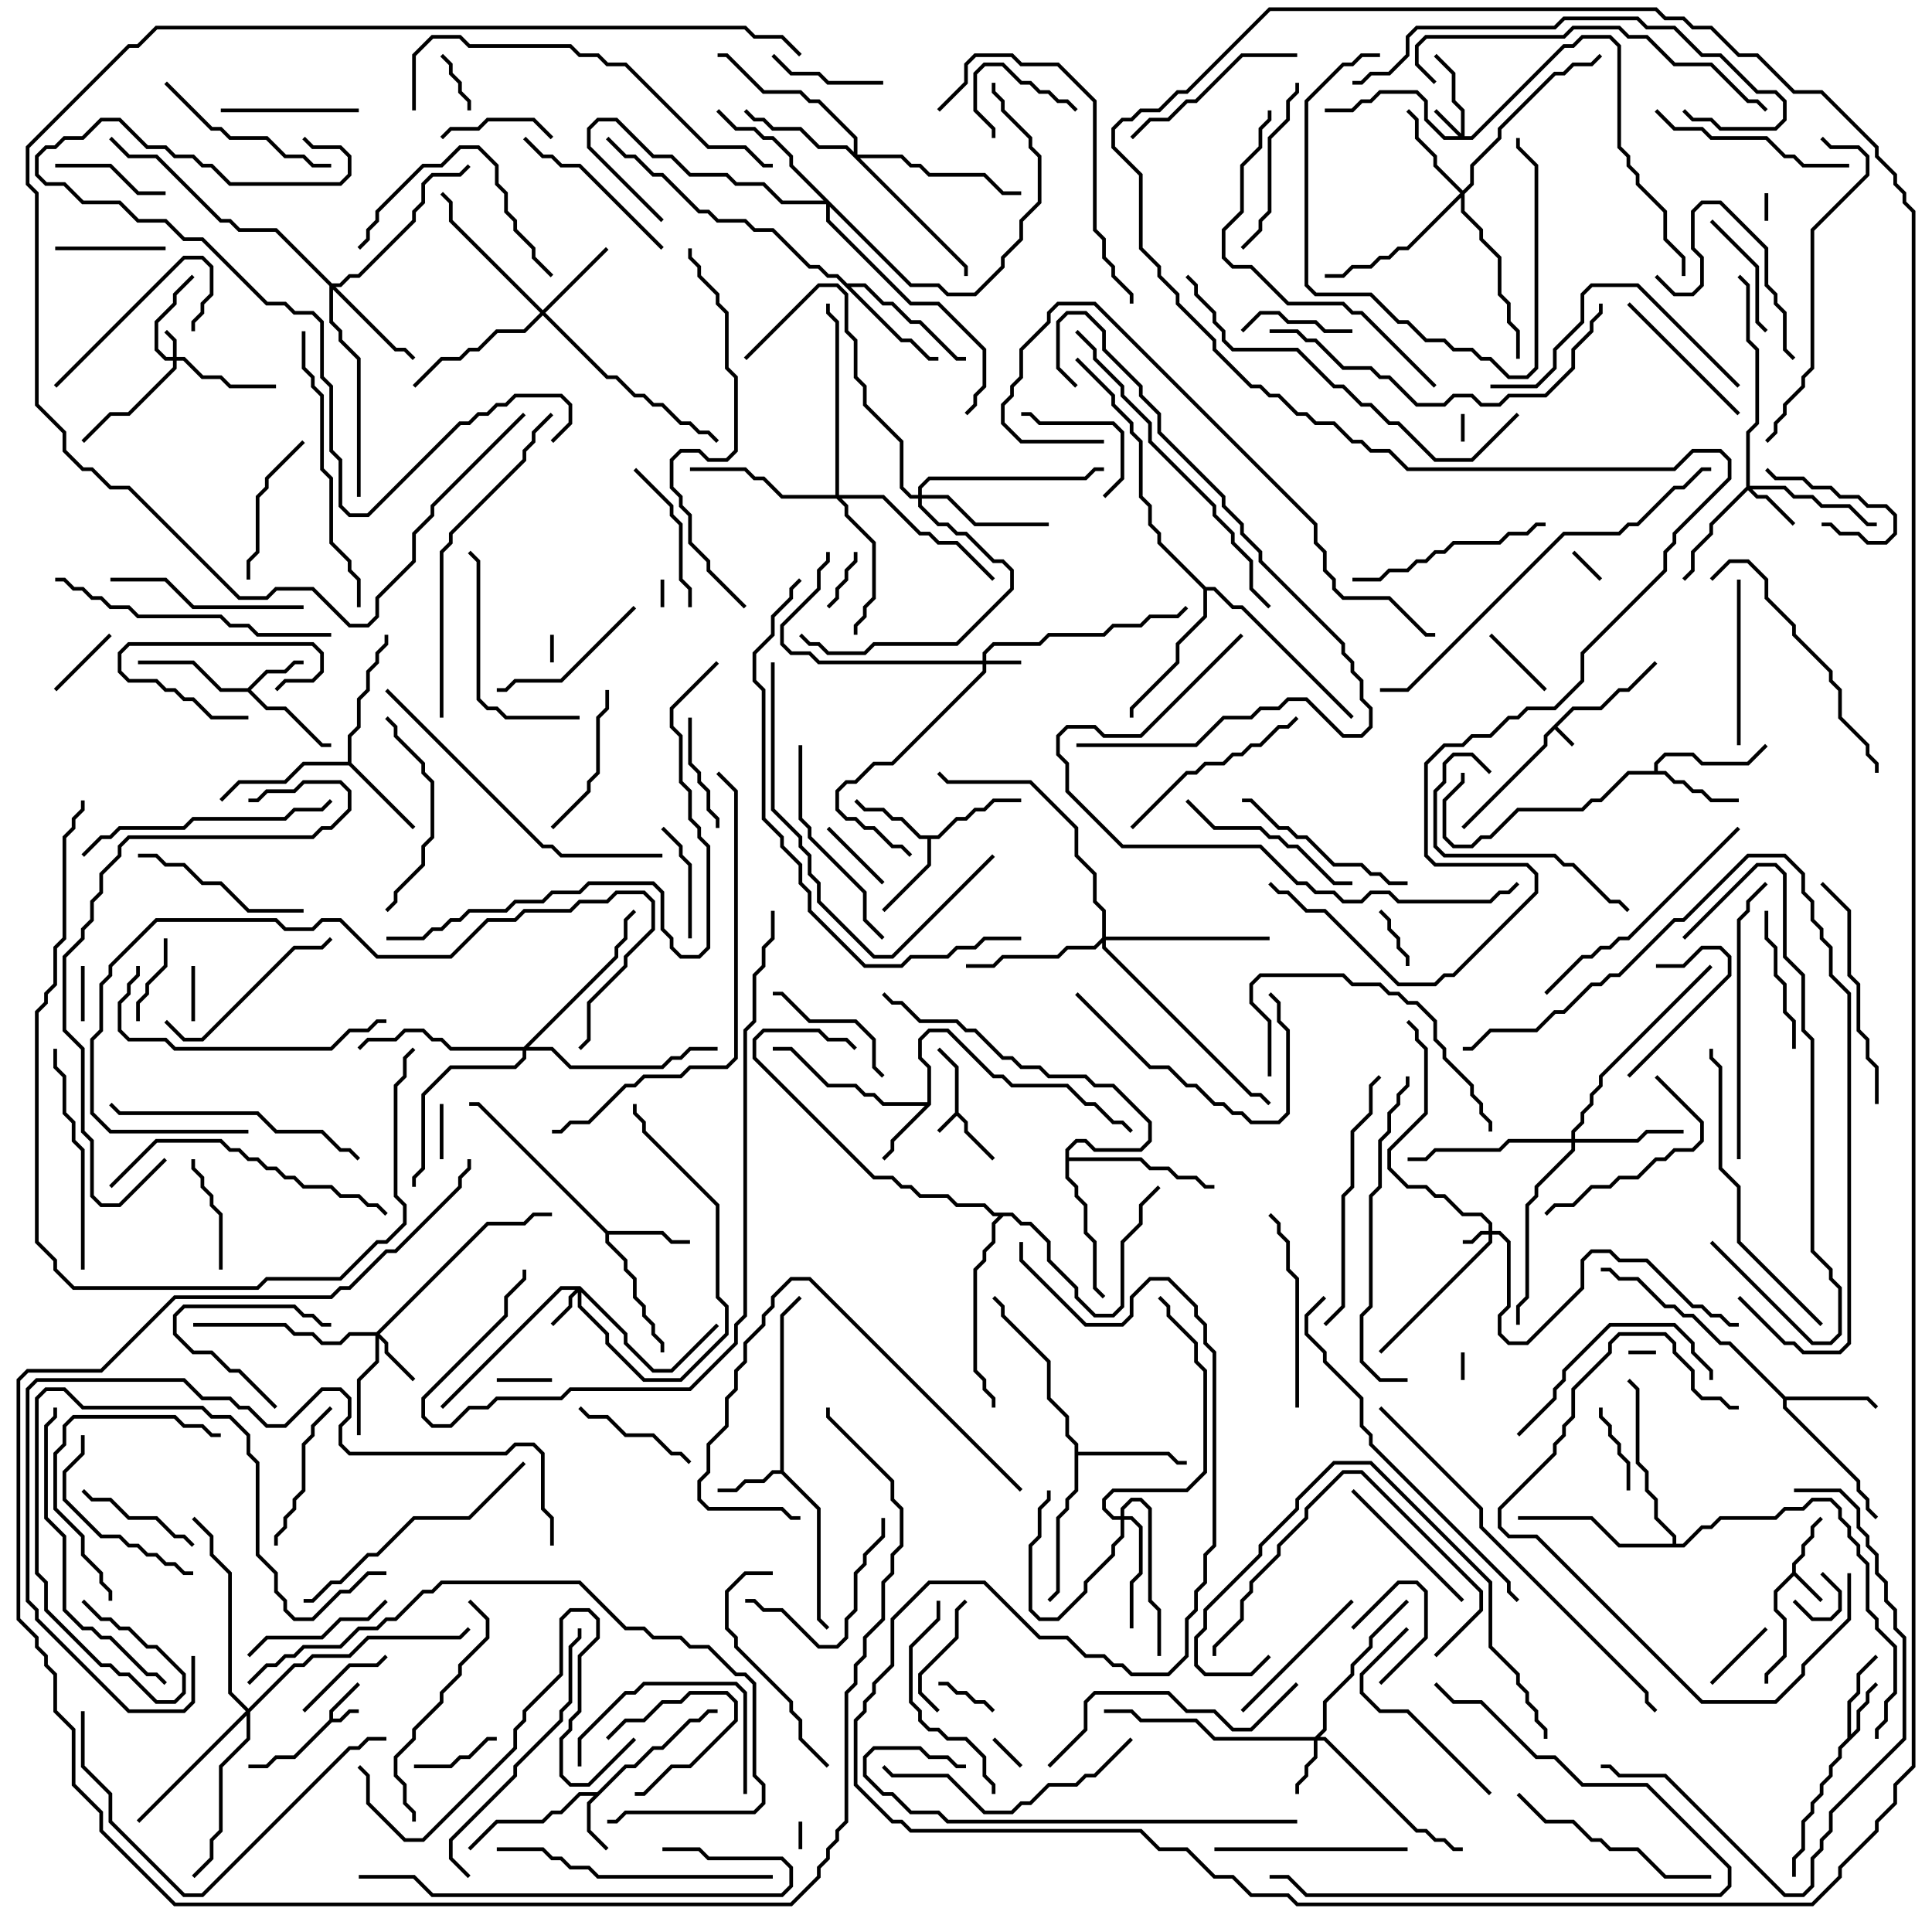 <svg version="1.1" width="105" height="105" xmlns="http://www.w3.org/2000/svg"><path d="M51.9,60.459L51.9,58.041L50.929,57.071L51.071,56.929L52.1,57.959L52.1,60.459L52.6,60.959L52.6,61.459L54.071,62.929L53.929,63.071L52.4,61.541L52.4,61.041L52,60.641L51.071,61.571L50.929,61.429z" stroke="none"/><path d="M85.459,38.4L86.959,38.4L87.959,37.4L88.459,37.4L89.929,35.929L90.071,36.071L88.541,37.6L88.041,37.6L87.041,38.6L85.541,38.6L84.641,39.5L85.571,40.429L85.429,40.571L84.5,39.641L84.1,40.041L84.1,40.541L79.571,45.071L79.429,44.929L83.9,40.459L83.9,39.959z" stroke="none"/><path d="M17.9,93.459L17.9,92.959L19.429,91.429L19.571,91.571L18.1,93.041L18.1,93.4L18.459,93.4L18.959,92.9L19.5,92.9L19.5,93.1L19.041,93.1L18.541,93.6L18.041,93.6L16.041,95.6L15.041,95.6L14.541,96.1L13.5,96.1L13.5,95.9L14.459,95.9L14.959,95.4L15.959,95.4z" stroke="none"/><path d="M97.4,85.459L97.4,84.959L97.9,84.459L97.9,83.959L98.4,83.459L98.4,82.959L98.929,82.429L99.071,82.571L98.6,83.041L98.6,83.541L98.1,84.041L98.1,84.541L97.6,85.041L97.6,85.459L99.071,86.929L98.929,87.071L97.5,85.641L96.6,86.541L96.6,87.459L97.1,87.959L97.1,90.041L96.1,91.041L96.1,91.5L95.9,91.5L95.9,90.959L96.9,89.959L96.9,88.041L96.4,87.541L96.4,86.459z" stroke="none"/><path d="M32.459,97.4L33.959,95.9L34.459,95.9L35.459,94.9L35.959,94.9L37.459,93.4L37.959,93.4L38.459,92.9L39,92.9L39,93.1L38.541,93.1L38.041,93.6L37.541,93.6L36.041,95.1L35.541,95.1L34.541,96.1L34.041,96.1L32.1,98.041L32.1,99.459L33.071,100.429L32.929,100.571L31.9,99.541L31.9,97.959L32.259,97.6L31.541,97.6L30.541,98.6L30.041,98.6L29.541,99.1L27.041,99.1L25.571,100.571L25.429,100.429L26.959,98.9L29.459,98.9L29.959,98.4L30.459,98.4L31.459,97.4z" stroke="none"/><path d="M13.459,37.4L14.459,36.4L15.459,36.4L15.959,35.9L16.5,35.9L16.5,36.1L16.041,36.1L15.541,36.6L14.541,36.6L13.641,37.5L14.541,38.4L15.541,38.4L17.541,40.4L18,40.4L18,40.6L17.459,40.6L15.459,38.6L14.459,38.6L13.459,37.6L11.959,37.6L10.459,36.1L7.5,36.1L7.5,35.9L10.541,35.9L12.041,37.4z" stroke="none"/><path d="M100.4,94.459L100.4,92.459L100.9,91.959L100.9,90.959L101.929,89.929L102.071,90.071L101.1,91.041L101.1,92.041L100.6,92.541L100.6,94.259L100.9,93.959L100.9,92.959L101.4,92.459L101.4,91.959L101.929,91.429L102.071,91.571L101.6,92.041L101.6,92.541L101.1,93.041L101.1,94.041L100.1,95.041L100.1,95.541L99.6,96.041L99.6,96.541L99.1,97.041L99.1,97.541L98.6,98.041L98.6,98.541L98.1,99.041L98.1,100.541L97.6,101.041L97.6,102L97.4,102L97.4,100.959L97.9,100.459L97.9,98.959L98.4,98.459L98.4,97.959L98.9,97.459L98.9,96.959L99.4,96.459L99.4,95.959L99.9,95.459L99.9,94.959z" stroke="none"/><path d="M42.4,79.9L42.4,71.459L43.429,70.429L43.571,70.571L42.6,71.541L42.6,79.959L44.6,81.959L44.6,87.959L45.071,88.429L44.929,88.571L44.4,88.041L44.4,82.041L42.459,80.1L42.041,80.1L41.541,80.6L40.541,80.6L40.041,81.1L39,81.1L39,80.9L39.959,80.9L40.459,80.4L41.459,80.4L41.959,79.9z" stroke="none"/><path d="M50.4,59.9L50.4,58.041L49.9,57.541L49.9,56.459L50.459,55.9L51.541,55.9L54.041,58.4L54.541,58.4L55.041,58.9L58.041,58.9L59.041,59.9L59.541,59.9L60.541,60.9L61.041,60.9L61.571,61.429L61.429,61.571L60.959,61.1L60.459,61.1L59.459,60.1L58.959,60.1L57.959,59.1L54.959,59.1L54.459,58.6L53.959,58.6L51.459,56.1L50.541,56.1L50.1,56.541L50.1,57.459L50.6,57.959L50.6,60.041L48.6,62.041L48.6,62.541L48.071,63.071L47.929,62.929L48.4,62.459L48.4,61.959L50.259,60.1L47.959,60.1L47.459,59.6L46.959,59.6L46.459,59.1L44.959,59.1L42.959,57.1L42,57.1L42,56.9L43.041,56.9L45.041,58.9L46.541,58.9L47.041,59.4L47.541,59.4L48.041,59.9z" stroke="none"/><path d="M50.959,45.4L51.959,44.4L52.459,44.4L52.959,43.9L53.459,43.9L53.959,43.4L55.5,43.4L55.5,43.6L54.041,43.6L53.541,44.1L53.041,44.1L52.541,44.6L52.041,44.6L51.041,45.6L50.6,45.6L50.6,47.041L48.071,49.571L47.929,49.429L50.4,46.959L50.4,45.6L49.959,45.6L48.959,44.6L48.459,44.6L47.959,44.1L46.959,44.1L46.429,43.571L46.571,43.429L47.041,43.9L48.041,43.9L48.541,44.4L49.041,44.4L50.041,45.4z" stroke="none"/><path d="M33.041,66.9L36.041,66.9L36.541,67.4L37.5,67.4L37.5,67.6L36.459,67.6L35.959,67.1L33.1,67.1L33.1,67.459L34.1,68.459L34.1,68.959L34.6,69.459L34.6,70.459L35.1,70.959L35.1,71.459L35.6,71.959L35.6,72.459L36.1,72.959L36.1,73.5L35.9,73.5L35.9,73.041L35.4,72.541L35.4,72.041L34.9,71.541L34.9,71.041L34.4,70.541L34.4,69.541L33.9,69.041L33.9,68.541L32.9,67.541L32.9,67.041L25.959,60.1L25.5,60.1L25.5,59.9L26.041,59.9z" stroke="none"/><path d="M89.9,41.9L89.9,41.459L90.459,40.9L92.041,40.9L92.541,41.4L94.959,41.4L95.929,40.429L96.071,40.571L95.041,41.6L92.459,41.6L91.959,41.1L90.541,41.1L90.1,41.541L90.1,41.9L90.541,41.9L91.041,42.4L91.541,42.4L92.041,42.9L92.541,42.9L93.041,43.4L94.5,43.4L94.5,43.6L92.959,43.6L92.459,43.1L91.959,43.1L91.459,42.6L90.959,42.6L90.459,42.1L88.541,42.1L87.041,43.6L86.541,43.6L86.041,44.1L82.541,44.1L81.041,45.6L80.541,45.6L80.041,46.1L78.959,46.1L78.4,45.541L78.4,43.459L79.4,42.459L79.4,42L79.6,42L79.6,42.541L78.6,43.541L78.6,45.459L79.041,45.9L79.959,45.9L80.459,45.4L80.959,45.4L82.459,43.9L85.959,43.9L86.459,43.4L86.959,43.4L88.459,41.9z" stroke="none"/><path d="M18.9,41.4L18.9,39.959L19.4,39.459L19.4,37.959L19.9,37.459L19.9,36.459L20.4,35.959L20.4,35.459L20.9,34.959L20.9,34.5L21.1,34.5L21.1,35.041L20.6,35.541L20.6,36.041L20.1,36.541L20.1,37.541L19.6,38.041L19.6,39.541L19.1,40.041L19.1,41.459L22.571,44.929L22.429,45.071L18.959,41.6L16.541,41.6L15.541,42.6L13.041,42.6L12.071,43.571L11.929,43.429L12.959,42.4L15.459,42.4L16.459,41.4z" stroke="none"/><path d="M97.041,75.9L101.541,75.9L102.071,76.429L101.929,76.571L101.459,76.1L97.1,76.1L97.1,76.459L101.1,80.459L101.1,80.959L101.6,81.459L101.6,81.959L102.071,82.429L101.929,82.571L101.4,82.041L101.4,81.541L100.9,81.041L100.9,80.541L96.9,76.541L96.9,76.041L93.959,73.1L93.459,73.1L91.959,71.6L91.459,71.6L90.959,71.1L90.459,71.1L88.959,69.6L87.959,69.6L87.459,69.1L87,69.1L87,68.9L87.541,68.9L88.041,69.4L89.041,69.4L90.541,70.9L91.041,70.9L91.541,71.4L92.041,71.4L93.541,72.9L94.041,72.9z" stroke="none"/><path d="M58.4,78.541L57.9,78.041L57.9,77.041L56.9,76.041L56.9,74.041L54.4,71.541L54.4,71.041L53.929,70.571L54.071,70.429L54.6,70.959L54.6,71.459L57.1,73.959L57.1,75.959L58.1,76.959L58.1,77.959L58.6,78.459L58.6,78.9L63.541,78.9L64.041,79.4L64.5,79.4L64.5,79.6L63.959,79.6L63.459,79.1L58.6,79.1L58.6,81.041L58.1,81.541L58.1,82.041L57.6,82.541L57.6,86.541L57.071,87.071L56.929,86.929L57.4,86.459L57.4,82.459L57.9,81.959L57.9,81.459L58.4,80.959z" stroke="none"/><path d="M46.041,15.4L47.041,15.4L48.041,16.4L48.541,16.4L49.541,17.4L50.041,17.4L52.041,19.4L52.5,19.4L52.5,19.6L51.959,19.6L49.959,17.6L49.459,17.6L48.459,16.6L47.959,16.6L46.959,15.6L46.241,15.6L49.041,18.4L49.541,18.4L50.541,19.4L51,19.4L51,19.6L50.459,19.6L49.459,18.6L48.959,18.6L45.459,15.1L44.959,15.1L44.459,14.6L43.959,14.6L41.959,12.6L40.959,12.6L40.459,12.1L38.959,12.1L38.459,11.6L37.959,11.6L35.959,9.6L35.459,9.6L34.459,8.6L33.959,8.6L32.929,7.571L33.071,7.429L34.041,8.4L34.541,8.4L35.541,9.4L36.041,9.4L38.041,11.4L38.541,11.4L39.041,11.9L40.541,11.9L41.041,12.4L42.041,12.4L44.041,14.4L44.541,14.4L45.041,14.9L45.541,14.9z" stroke="none"/><path d="M57.9,62.459L58.459,61.9L59.041,61.9L59.541,62.4L61.959,62.4L62.4,61.959L62.4,61.041L60.459,59.1L59.459,59.1L58.959,58.6L56.959,58.6L56.459,58.1L55.459,58.1L54.959,57.6L54.459,57.6L52.959,56.1L52.459,56.1L51.959,55.6L49.959,55.6L48.959,54.6L48.459,54.6L47.929,54.071L48.071,53.929L48.541,54.4L49.041,54.4L50.041,55.4L52.041,55.4L52.541,55.9L53.041,55.9L54.541,57.4L55.041,57.4L55.541,57.9L56.541,57.9L57.041,58.4L59.041,58.4L59.541,58.9L60.541,58.9L62.6,60.959L62.6,62.041L62.041,62.6L59.459,62.6L58.959,62.1L58.541,62.1L58.1,62.541L58.1,62.9L62.041,62.9L62.541,63.4L63.541,63.4L64.041,63.9L65.041,63.9L65.541,64.4L66,64.4L66,64.6L65.459,64.6L64.959,64.1L63.959,64.1L63.459,63.6L62.459,63.6L61.959,63.1L58.1,63.1L58.1,63.959L58.6,64.459L58.6,64.959L59.1,65.459L59.1,66.959L59.6,67.459L59.6,69.959L60.071,70.429L59.929,70.571L59.4,70.041L59.4,67.541L58.9,67.041L58.9,65.541L58.4,65.041L58.4,64.541L57.9,64.041z" stroke="none"/><path d="M65.541,31.9L66.041,31.9L67.041,32.9L67.541,32.9L73.571,38.929L73.429,39.071L67.459,33.1L66.959,33.1L65.959,32.1L65.6,32.1L65.6,33.541L64.1,35.041L64.1,36.041L61.6,38.541L61.6,39L61.4,39L61.4,38.459L63.9,35.959L63.9,34.959L65.4,33.459L65.4,32.041L62.9,29.541L62.9,29.041L62.4,28.541L62.4,27.541L61.9,27.041L61.9,24.041L61.4,23.541L61.4,23.041L60.4,22.041L60.4,21.541L58.429,19.571L58.571,19.429L60.6,21.459L60.6,21.959L61.6,22.959L61.6,23.459L62.1,23.959L62.1,26.959L62.6,27.459L62.6,28.459L63.1,28.959L63.1,29.459z" stroke="none"/><path d="M90.9,83.9L90.9,83.541L89.9,82.541L89.9,81.541L89.4,81.041L89.4,80.041L88.9,79.541L88.9,75.541L88.429,75.071L88.571,74.929L89.1,75.459L89.1,79.459L89.6,79.959L89.6,80.959L90.1,81.459L90.1,82.459L91.1,83.459L91.1,83.9L91.459,83.9L92.459,82.9L92.959,82.9L93.459,82.4L96.459,82.4L96.959,81.9L97.959,81.9L98.459,81.4L99.541,81.4L100.1,81.959L100.1,82.459L100.6,82.959L100.6,83.459L101.1,83.959L101.1,84.459L101.6,84.959L101.6,87.459L102.1,87.959L102.1,88.459L103.1,89.459L103.1,92.041L102.6,92.541L102.6,93.541L102.1,94.041L102.1,94.5L101.9,94.5L101.9,93.959L102.4,93.459L102.4,92.459L102.9,91.959L102.9,89.541L101.9,88.541L101.9,88.041L101.4,87.541L101.4,85.041L100.9,84.541L100.9,84.041L100.4,83.541L100.4,83.041L99.9,82.541L99.9,82.041L99.459,81.6L98.541,81.6L98.041,82.1L97.041,82.1L96.541,82.6L93.541,82.6L93.041,83.1L92.541,83.1L91.541,84.1L87.959,84.1L86.459,82.6L82.5,82.6L82.5,82.4L86.541,82.4L88.041,83.9z" stroke="none"/><path d="M55.041,65.9L55.541,66.4L56.041,66.4L57.1,67.459L57.1,68.459L58.6,69.959L58.6,70.459L59.541,71.4L60.459,71.4L60.9,70.959L60.9,67.459L61.9,66.459L61.9,65.459L62.929,64.429L63.071,64.571L62.1,65.541L62.1,66.541L61.1,67.541L61.1,71.041L60.541,71.6L59.459,71.6L58.4,70.541L58.4,70.041L56.9,68.541L56.9,67.541L55.959,66.6L55.459,66.6L54.959,66.1L54.541,66.1L54.1,66.541L54.1,67.541L53.6,68.041L53.6,68.541L53.1,69.041L53.1,74.459L53.6,74.959L53.6,75.459L54.1,75.959L54.1,76.5L53.9,76.5L53.9,76.041L53.4,75.541L53.4,75.041L52.9,74.541L52.9,68.959L53.4,68.459L53.4,67.959L53.9,67.459L53.9,66.459L54.259,66.1L53.959,66.1L53.459,65.6L51.959,65.6L51.459,65.1L49.959,65.1L49.459,64.6L48.959,64.6L48.459,64.1L47.459,64.1L40.9,57.541L40.9,56.459L41.459,55.9L44.541,55.9L45.041,56.4L46.041,56.4L46.571,56.929L46.429,57.071L45.959,56.6L44.959,56.6L44.459,56.1L41.541,56.1L41.1,56.541L41.1,57.459L47.541,63.9L48.541,63.9L49.041,64.4L49.541,64.4L50.041,64.9L51.541,64.9L52.041,65.4L53.541,65.4L54.041,65.9z" stroke="none"/><path d="M9.4,19.4L9.4,18.541L8.929,18.071L9.071,17.929L9.6,18.459L9.6,19.4L10.041,19.4L11.041,20.4L12.041,20.4L12.541,20.9L15,20.9L15,21.1L12.459,21.1L11.959,20.6L10.959,20.6L9.959,19.6L9.6,19.6L9.6,20.041L7.041,22.6L6.041,22.6L4.571,24.071L4.429,23.929L5.959,22.4L6.959,22.4L9.4,19.959L9.4,19.6L8.959,19.6L8.4,19.041L8.4,17.459L9.4,16.459L9.4,15.959L10.429,14.929L10.571,15.071L9.6,16.041L9.6,16.541L8.6,17.541L8.6,18.959L9.041,19.4z" stroke="none"/><path d="M80.9,66.9L80.9,66.541L80.459,66.1L79.459,66.1L78.459,65.1L77.959,65.1L77.459,64.6L76.459,64.6L75.4,63.541L75.4,62.459L77.4,60.459L77.4,57.041L76.9,56.541L76.9,56.041L76.429,55.571L76.571,55.429L77.1,55.959L77.1,56.459L77.6,56.959L77.6,60.541L75.6,62.541L75.6,63.459L76.541,64.4L77.541,64.4L78.041,64.9L78.541,64.9L79.541,65.9L80.541,65.9L81.1,66.459L81.1,66.9L81.541,66.9L82.1,67.459L82.1,71.041L81.6,71.541L81.6,72.459L82.041,72.9L82.959,72.9L85.9,69.959L85.9,68.459L86.459,67.9L87.541,67.9L88.041,68.4L89.541,68.4L92.041,70.9L92.541,70.9L93.041,71.4L93.541,71.4L94.041,71.9L94.5,71.9L94.5,72.1L93.959,72.1L93.459,71.6L92.959,71.6L92.459,71.1L91.959,71.1L89.459,68.6L87.959,68.6L87.459,68.1L86.541,68.1L86.1,68.541L86.1,70.041L83.041,73.1L81.959,73.1L81.4,72.541L81.4,71.459L81.9,70.959L81.9,67.541L81.459,67.1L81.1,67.1L81.1,67.541L75.071,73.571L74.929,73.429L80.9,67.459L80.9,67.1L80.541,67.1L80.041,67.6L79.5,67.6L79.5,67.4L79.959,67.4L80.459,66.9z" stroke="none"/><path d="M53.4,35.9L53.4,35.459L53.959,34.9L56.459,34.9L56.959,34.4L59.959,34.4L60.459,33.9L61.959,33.9L62.459,33.4L63.959,33.4L64.429,32.929L64.571,33.071L64.041,33.6L62.541,33.6L62.041,34.1L60.541,34.1L60.041,34.6L57.041,34.6L56.541,35.1L54.041,35.1L53.6,35.541L53.6,35.9L55.5,35.9L55.5,36.1L53.6,36.1L53.6,36.541L48.541,41.6L47.541,41.6L46.541,42.6L46.041,42.6L45.6,43.041L45.6,43.959L46.041,44.4L46.541,44.4L47.041,44.9L47.541,44.9L48.541,45.9L49.041,45.9L49.571,46.429L49.429,46.571L48.959,46.1L48.459,46.1L47.459,45.1L46.959,45.1L46.459,44.6L45.959,44.6L45.4,44.041L45.4,42.959L45.959,42.4L46.459,42.4L47.459,41.4L48.459,41.4L53.4,36.459L53.4,36.1L44.459,36.1L43.959,35.6L42.959,35.6L42.4,35.041L42.4,33.959L44.4,31.959L44.4,30.959L44.9,30.459L44.9,30L45.1,30L45.1,30.541L44.6,31.041L44.6,32.041L42.6,34.041L42.6,34.959L43.041,35.4L44.041,35.4L44.541,35.9z" stroke="none"/><path d="M79.4,7.259L79.4,6.041L78.9,5.541L78.9,4.041L77.929,3.071L78.071,2.929L79.1,3.959L79.1,5.459L79.6,5.959L79.6,7.4L79.959,7.4L84.959,2.4L85.459,2.4L85.959,1.9L87.541,1.9L88.1,2.459L88.1,7.959L88.6,8.459L88.6,8.959L89.1,9.459L89.1,9.959L90.6,11.459L90.6,12.959L91.6,13.959L91.6,15L91.4,15L91.4,14.041L90.4,13.041L90.4,11.541L88.9,10.041L88.9,9.541L88.4,9.041L88.4,8.541L87.9,8.041L87.9,2.541L87.459,2.1L86.041,2.1L85.541,2.6L85.041,2.6L80.041,7.6L78.459,7.6L77.4,6.541L77.4,5.541L76.959,5.1L75.041,5.1L74.541,5.6L74.041,5.6L73.541,6.1L72,6.1L72,5.9L73.459,5.9L73.959,5.4L74.459,5.4L74.959,4.9L77.041,4.9L77.6,5.459L77.6,6.459L78.541,7.4L79.259,7.4L77.929,6.071L78.071,5.929z" stroke="none"/><path d="M31.541,69.9L34.1,72.459L34.1,72.959L35.541,74.4L36.459,74.4L38.929,71.929L39.071,72.071L36.541,74.6L35.459,74.6L33.9,73.041L33.9,72.541L31.6,70.241L31.6,70.959L33.1,72.459L33.1,72.959L35.041,74.9L36.959,74.9L39.4,72.459L39.4,71.041L38.9,70.541L38.9,65.541L34.9,61.541L34.9,61.041L34.4,60.541L34.4,60L34.6,60L34.6,60.459L35.1,60.959L35.1,61.459L39.1,65.459L39.1,70.459L39.6,70.959L39.6,72.541L37.041,75.1L34.959,75.1L32.9,73.041L32.9,72.541L31.4,71.041L31.4,70.241L31.1,70.541L31.1,71.041L30.071,72.071L29.929,71.929L30.9,70.959L30.9,70.459L31.259,70.1L30.541,70.1L24.071,76.571L23.929,76.429L30.459,69.9z" stroke="none"/><path d="M71.459,94.4L71.9,93.959L71.9,92.459L73.4,90.959L73.4,90.459L74.4,89.459L74.4,88.959L76.429,86.929L76.571,87.071L74.6,89.041L74.6,89.541L73.6,90.541L73.6,91.041L72.1,92.541L72.1,94.041L71.741,94.4L72.041,94.4L77.041,99.4L77.541,99.4L78.041,99.9L78.541,99.9L79.041,100.4L79.5,100.4L79.5,100.6L78.959,100.6L78.459,100.1L77.959,100.1L77.459,99.6L76.959,99.6L71.959,94.6L71.6,94.6L71.6,95.541L71.1,96.041L71.1,96.541L70.6,97.041L70.6,97.5L70.4,97.5L70.4,96.959L70.9,96.459L70.9,95.959L71.4,95.459L71.4,94.6L65.959,94.6L64.959,93.6L61.959,93.6L61.459,93.1L60,93.1L60,92.9L61.541,92.9L62.041,93.4L65.041,93.4L66.041,94.4z" stroke="none"/><path d="M20.459,72.4L26.459,66.4L28.459,66.4L28.959,65.9L30,65.9L30,66.1L29.041,66.1L28.541,66.6L26.541,66.6L20.641,72.5L21.1,72.959L21.1,73.459L22.571,74.929L22.429,75.071L20.9,73.541L20.9,73.041L20.6,72.741L20.6,74.041L19.6,75.041L19.6,78L19.4,78L19.4,74.959L20.4,73.959L20.4,72.6L19.041,72.6L18.541,73.1L17.459,73.1L16.959,72.6L15.959,72.6L15.459,72.1L10.5,72.1L10.5,71.9L15.541,71.9L16.041,72.4L17.041,72.4L17.541,72.9L18.459,72.9L18.959,72.4z" stroke="none"/><path d="M94.9,26.459L94.9,23.459L95.4,22.959L95.4,19.041L94.9,18.541L94.9,15.541L94.429,15.071L94.571,14.929L95.1,15.459L95.1,18.459L95.6,18.959L95.6,23.041L95.1,23.541L95.1,26.4L97.041,26.4L97.541,26.9L98.541,26.9L99.041,27.4L100.541,27.4L101.541,28.4L102,28.4L102,28.6L101.459,28.6L100.459,27.6L98.959,27.6L98.459,27.1L97.459,27.1L96.959,26.6L95.241,26.6L95.541,26.9L96.041,26.9L97.571,28.429L97.429,28.571L95.959,27.1L95.459,27.1L95,26.641L93.1,28.541L93.1,29.041L92.1,30.041L92.1,31.041L91.571,31.571L91.429,31.429L91.9,30.959L91.9,29.959L92.9,28.959L92.9,28.459z" stroke="none"/><path d="M60.9,82.4L60.9,81.959L61.459,81.4L62.041,81.4L62.6,81.959L62.6,86.959L63.1,87.459L63.1,90L62.9,90L62.9,87.541L62.4,87.041L62.4,82.041L61.959,81.6L61.541,81.6L61.1,82.041L61.1,82.4L61.541,82.4L62.1,82.959L62.1,85.541L61.6,86.041L61.6,88.5L61.4,88.5L61.4,85.959L61.9,85.459L61.9,83.041L61.459,82.6L61.1,82.6L61.1,83.541L60.6,84.041L60.6,84.541L59.1,86.041L59.1,86.541L57.541,88.1L56.459,88.1L55.9,87.541L55.9,83.959L56.4,83.459L56.4,81.959L56.9,81.459L56.9,81L57.1,81L57.1,81.541L56.6,82.041L56.6,83.541L56.1,84.041L56.1,87.459L56.541,87.9L57.459,87.9L58.9,86.459L58.9,85.959L60.4,84.459L60.4,83.959L60.9,83.459L60.9,82.6L60.459,82.6L59.9,82.041L59.9,81.459L60.459,80.9L64.459,80.9L65.4,79.959L65.4,74.541L64.9,74.041L64.9,73.041L63.4,71.541L63.4,71.041L62.929,70.571L63.071,70.429L63.6,70.959L63.6,71.459L65.1,72.959L65.1,73.959L65.6,74.459L65.6,80.041L64.541,81.1L60.541,81.1L60.1,81.541L60.1,81.959L60.541,82.4z" stroke="none"/><path d="M29.5,16.859L32.929,13.429L33.071,13.571L29.641,17L33.041,20.4L33.541,20.4L34.541,21.4L35.041,21.4L35.541,21.9L36.041,21.9L37.041,22.9L37.541,22.9L38.041,23.4L38.541,23.4L39.071,23.929L38.929,24.071L38.459,23.6L37.959,23.6L37.459,23.1L36.959,23.1L35.959,22.1L35.459,22.1L34.959,21.6L34.459,21.6L33.459,20.6L32.959,20.6L29.5,17.141L28.541,18.1L27.041,18.1L26.041,19.1L25.541,19.1L25.041,19.6L24.041,19.6L22.571,21.071L22.429,20.929L23.959,19.4L24.959,19.4L25.459,18.9L25.959,18.9L26.959,17.9L28.459,17.9L29.359,17L24.4,12.041L24.4,11.041L23.929,10.571L24.071,10.429L24.6,10.959L24.6,11.959z" stroke="none"/><path d="M79.5,10.359L79.9,9.959L79.9,8.959L81.4,7.459L81.4,6.959L84.459,3.9L84.959,3.9L85.459,3.4L86.459,3.4L86.929,2.929L87.071,3.071L86.541,3.6L85.541,3.6L85.041,4.1L84.541,4.1L81.6,7.041L81.6,7.541L80.1,9.041L80.1,10.041L79.6,10.541L79.6,11.459L80.6,12.459L80.6,12.959L81.6,13.959L81.6,15.959L82.1,16.459L82.1,17.459L82.6,17.959L82.6,19.5L82.4,19.5L82.4,18.041L81.9,17.541L81.9,16.541L81.4,16.041L81.4,14.041L80.4,13.041L80.4,12.541L79.4,11.541L79.4,10.741L76.541,13.6L76.041,13.6L75.541,14.1L75.041,14.1L74.541,14.6L73.541,14.6L73.041,15.1L72,15.1L72,14.9L72.959,14.9L73.459,14.4L74.459,14.4L74.959,13.9L75.459,13.9L75.959,13.4L76.459,13.4L79.359,10.5L77.9,9.041L77.9,8.541L76.9,7.541L76.9,6.541L76.429,6.071L76.571,5.929L77.1,6.459L77.1,7.459L78.1,8.459L78.1,8.959z" stroke="none"/><path d="M85.4,61.9L85.4,61.459L85.9,60.959L85.9,60.459L86.4,59.959L86.4,59.459L86.9,58.959L86.9,58.459L92.929,52.429L93.071,52.571L87.1,58.541L87.1,59.041L86.6,59.541L86.6,60.041L86.1,60.541L86.1,61.041L85.6,61.541L85.6,61.9L88.959,61.9L89.459,61.4L91.5,61.4L91.5,61.6L89.541,61.6L89.041,62.1L85.6,62.1L85.6,62.541L83.6,64.541L83.6,65.041L83.1,65.541L83.1,70.541L82.6,71.041L82.6,72L82.4,72L82.4,70.959L82.9,70.459L82.9,65.459L83.4,64.959L83.4,64.459L85.4,62.459L85.4,62.1L82.041,62.1L81.541,62.6L78.041,62.6L77.541,63.1L76.5,63.1L76.5,62.9L77.459,62.9L77.959,62.4L81.459,62.4L81.959,61.9z" stroke="none"/><path d="M18.041,15.4L18.459,15.4L18.959,14.9L19.459,14.9L22.4,11.959L22.4,11.459L22.9,10.959L22.9,9.959L23.459,9.4L24.959,9.4L25.429,8.929L25.571,9.071L25.041,9.6L23.541,9.6L23.1,10.041L23.1,11.041L22.6,11.541L22.6,12.041L19.541,15.1L19.041,15.1L18.541,15.6L18.241,15.6L21.541,18.9L22.041,18.9L22.571,19.429L22.429,19.571L21.959,19.1L21.459,19.1L18.1,15.741L18.1,17.459L18.6,17.959L18.6,18.459L19.6,19.459L19.6,27L19.4,27L19.4,19.541L18.4,18.541L18.4,18.041L17.9,17.541L17.9,15.541L14.959,12.6L12.959,12.6L12.459,12.1L11.959,12.1L8.459,8.6L6.959,8.6L5.929,7.571L6.071,7.429L7.041,8.4L8.541,8.4L12.041,11.9L12.541,11.9L13.041,12.4L15.041,12.4z" stroke="none"/><path d="M46.4,8.259L46.4,7.541L44.459,5.6L43.959,5.6L43.459,5.1L41.459,5.1L39.459,3.1L39,3.1L39,2.9L39.541,2.9L41.541,4.9L43.541,4.9L44.041,5.4L44.541,5.4L46.6,7.459L46.6,8.4L49.041,8.4L49.541,8.9L50.041,8.9L50.541,9.4L53.541,9.4L54.541,10.4L55.5,10.4L55.5,10.6L54.459,10.6L53.459,9.6L50.459,9.6L49.959,9.1L49.459,9.1L48.959,8.6L46.741,8.6L52.6,14.459L52.6,15L52.4,15L52.4,14.541L45.959,8.1L44.459,8.1L43.459,7.1L41.959,7.1L41.459,6.6L40.959,6.6L40.429,6.071L40.571,5.929L41.041,6.4L41.541,6.4L42.041,6.9L43.541,6.9L44.541,7.9L46.041,7.9z" stroke="none"/><path d="M49.9,26.9L49.9,26.459L50.459,25.9L58.959,25.9L59.459,25.4L60,25.4L60,25.6L59.541,25.6L59.041,26.1L50.541,26.1L50.1,26.541L50.1,26.9L51.541,26.9L53.041,28.4L57,28.4L57,28.6L52.959,28.6L51.459,27.1L50.1,27.1L50.1,27.459L51.041,28.4L51.541,28.4L52.041,28.9L52.541,28.9L54.041,30.4L54.541,30.4L55.1,30.959L55.1,32.041L52.041,35.1L47.541,35.1L47.041,35.6L44.959,35.6L44.459,35.1L43.959,35.1L43.429,34.571L43.571,34.429L44.041,34.9L44.541,34.9L45.041,35.4L46.959,35.4L47.459,34.9L51.959,34.9L54.9,31.959L54.9,31.041L54.459,30.6L53.959,30.6L52.459,29.1L51.959,29.1L51.459,28.6L50.959,28.6L49.9,27.541L49.9,27.1L49.459,27.1L48.9,26.541L48.9,24.041L46.9,22.041L46.9,21.041L46.4,20.541L46.4,18.541L45.9,18.041L45.9,16.041L45.459,15.6L44.541,15.6L40.571,19.571L40.429,19.429L44.459,15.4L45.541,15.4L46.1,15.959L46.1,17.959L46.6,18.459L46.6,20.459L47.1,20.959L47.1,21.959L49.1,23.959L49.1,26.459L49.541,26.9z" stroke="none"/><path d="M45.4,26.9L45.4,17.541L44.9,17.041L44.9,16.5L45.1,16.5L45.1,16.959L45.6,17.459L45.6,26.9L48.041,26.9L50.041,28.9L50.541,28.9L51.041,29.4L52.041,29.4L54.071,31.429L53.929,31.571L51.959,29.6L50.959,29.6L50.459,29.1L49.959,29.1L47.959,27.1L45.741,27.1L46.1,27.459L46.1,27.959L47.6,29.459L47.6,32.541L47.1,33.041L47.1,33.541L46.6,34.041L46.6,34.5L46.4,34.5L46.4,33.959L46.9,33.459L46.9,32.959L47.4,32.459L47.4,29.541L45.9,28.041L45.9,27.541L45.459,27.1L42.459,27.1L41.459,26.1L40.959,26.1L40.459,25.6L37.5,25.6L37.5,25.4L40.541,25.4L41.041,25.9L41.541,25.9L42.541,26.9z" stroke="none"/><path d="M59.9,50.959L59.9,49.541L59.4,49.041L59.4,47.541L58.4,46.541L58.4,45.041L55.959,42.6L51.459,42.6L50.929,42.071L51.071,41.929L51.541,42.4L56.041,42.4L58.6,44.959L58.6,46.459L59.6,47.459L59.6,48.959L60.1,49.459L60.1,50.9L69,50.9L69,51.1L60.1,51.1L60.1,51.459L68.041,59.4L68.541,59.4L69.071,59.929L68.929,60.071L68.459,59.6L67.959,59.6L59.9,51.541L59.9,51.241L59.541,51.6L58.041,51.6L57.541,52.1L54.541,52.1L54.041,52.6L52.5,52.6L52.5,52.4L53.959,52.4L54.459,51.9L57.459,51.9L57.959,51.4L59.459,51.4z" stroke="none"/><path d="M49.541,15.4L51.041,15.4L51.541,15.9L52.959,15.9L54.4,14.459L54.4,13.959L55.4,12.959L55.4,11.959L56.4,10.959L56.4,8.541L55.9,8.041L55.9,7.541L54.4,6.041L54.4,5.541L53.9,5.041L53.9,4.5L54.1,4.5L54.1,4.959L54.6,5.459L54.6,5.959L56.1,7.459L56.1,7.959L56.6,8.459L56.6,11.041L55.6,12.041L55.6,13.041L54.6,14.041L54.6,14.541L53.041,16.1L51.459,16.1L50.959,15.6L49.459,15.6L45.1,11.241L45.1,11.959L49.541,16.4L51.041,16.4L53.6,18.959L53.6,21.041L53.1,21.541L53.1,22.041L52.571,22.571L52.429,22.429L52.9,21.959L52.9,21.459L53.4,20.959L53.4,19.041L50.959,16.6L49.459,16.6L44.9,12.041L44.9,11.1L42.459,11.1L41.459,10.1L39.959,10.1L39.459,9.6L37.459,9.6L36.459,8.6L35.459,8.6L33.459,6.6L32.541,6.6L32.1,7.041L32.1,7.959L36.071,11.929L35.929,12.071L31.9,8.041L31.9,6.959L32.459,6.4L33.541,6.4L35.541,8.4L36.541,8.4L37.541,9.4L39.541,9.4L40.041,9.9L41.541,9.9L42.541,10.9L44.759,10.9L42.9,9.041L42.9,8.541L41.959,7.6L41.459,7.6L40.959,7.1L39.959,7.1L38.929,6.071L39.071,5.929L40.041,6.9L41.041,6.9L41.541,7.4L42.041,7.4L43.1,8.459L43.1,8.959z" stroke="none"/><path d="M13.5,92.859L15.959,90.4L16.459,90.4L16.959,89.9L18.959,89.9L19.959,88.9L24.959,88.9L25.429,88.429L25.571,88.571L25.041,89.1L20.041,89.1L19.041,90.1L17.041,90.1L16.541,90.6L16.041,90.6L13.6,93.041L13.6,94.541L12.1,96.041L12.1,99.541L11.6,100.041L11.6,101.041L10.571,102.071L10.429,101.929L11.4,100.959L11.4,99.959L11.9,99.459L11.9,95.959L13.4,94.459L13.4,93.241L7.571,99.071L7.429,98.929L13.359,93L12.4,92.041L12.4,85.541L11.4,84.541L11.4,83.541L10.429,82.571L10.571,82.429L11.6,83.459L11.6,84.459L12.6,85.459L12.6,91.959z" stroke="none"/><path d="M28.459,56.9L33.4,51.959L33.4,51.459L33.9,50.959L33.9,49.959L34.429,49.429L34.571,49.571L34.1,50.041L34.1,51.041L33.6,51.541L33.6,52.041L28.741,56.9L30.041,56.9L31.041,57.9L35.959,57.9L36.459,57.4L36.959,57.4L37.459,56.9L39,56.9L39,57.1L37.541,57.1L37.041,57.6L36.541,57.6L36.041,58.1L30.959,58.1L29.959,57.1L28.6,57.1L28.6,57.541L28.041,58.1L24.541,58.1L23.1,59.541L23.1,63.541L22.6,64.041L22.6,64.5L22.4,64.5L22.4,63.959L22.9,63.459L22.9,59.459L24.459,57.9L27.959,57.9L28.4,57.459L28.4,57.1L24.459,57.1L23.959,56.6L23.459,56.6L22.959,56.1L22.041,56.1L21.541,56.6L20.041,56.6L19.571,57.071L19.429,56.929L19.959,56.4L21.459,56.4L21.959,55.9L23.041,55.9L23.541,56.4L24.041,56.4L24.541,56.9z" stroke="none"/><path d="M95.9,10.5L96.1,10.5L96.1,12L95.9,12z" stroke="none"/><path d="M90,73.4L90,73.6L88.5,73.6L88.5,73.4z" stroke="none"/><path d="M35.9,31.5L36.1,31.5L36.1,33L35.9,33z" stroke="none"/><path d="M79.6,24L79.4,24L79.4,22.5L79.6,22.5z" stroke="none"/><path d="M30.1,36L29.9,36L29.9,34.5L30.1,34.5z" stroke="none"/><path d="M43.4,99L43.6,99L43.6,100.5L43.4,100.5z" stroke="none"/><path d="M79.6,75L79.4,75L79.4,73.5L79.6,73.5z" stroke="none"/><path d="M53.929,94.571L54.071,94.429L55.571,95.929L55.429,96.071z" stroke="none"/><path d="M87.071,31.429L86.929,31.571L85.429,30.071L85.571,29.929z" stroke="none"/><path d="M13.5,38.9L13.5,39.1L11.459,39.1L10.459,38.1L9.959,38.1L9.459,37.6L8.959,37.6L8.459,37.1L6.959,37.1L6.4,36.541L6.4,35.459L6.959,34.9L17.041,34.9L17.6,35.459L17.6,36.541L17.041,37.1L15.541,37.1L15.071,37.571L14.929,37.429L15.459,36.9L16.959,36.9L17.4,36.459L17.4,35.541L16.959,35.1L7.041,35.1L6.6,35.541L6.6,36.459L7.041,36.9L8.541,36.9L9.041,37.4L9.541,37.4L10.041,37.9L10.541,37.9L11.541,38.9z" stroke="none"/><path d="M97.429,87.071L97.571,86.929L98.541,87.9L99.459,87.9L99.9,87.459L99.9,86.541L98.929,85.571L99.071,85.429L100.1,86.459L100.1,87.541L99.541,88.1L98.459,88.1z" stroke="none"/><path d="M23.9,60L24.1,60L24.1,63L23.9,63z" stroke="none"/><path d="M10.6,55.5L10.4,55.5L10.4,52.5L10.6,52.5z" stroke="none"/><path d="M4.4,52.5L4.6,52.5L4.6,55.5L4.4,55.5z" stroke="none"/><path d="M30,74.9L30,75.1L27,75.1L27,74.9z" stroke="none"/><path d="M25.6,6L25.4,6L25.4,5.541L24.9,5.041L24.9,4.541L24.4,4.041L24.4,3.541L23.929,3.071L24.071,2.929L24.6,3.459L24.6,3.959L25.1,4.459L25.1,4.959L25.6,5.459z" stroke="none"/><path d="M75.071,91.571L74.929,91.429L77.4,88.959L77.4,86.541L76.959,86.1L76.041,86.1L73.571,88.571L73.429,88.429L75.959,85.9L77.041,85.9L77.6,86.459L77.6,89.041z" stroke="none"/><path d="M54.071,92.929L53.929,93.071L53.459,92.6L52.959,92.6L52.459,92.1L51.959,92.1L51.459,91.6L51,91.6L51,91.4L51.541,91.4L52.041,91.9L52.541,91.9L53.041,92.4L53.541,92.4z" stroke="none"/><path d="M33.071,94.571L32.929,94.429L33.959,93.4L34.959,93.4L35.959,92.4L36.959,92.4L37.459,91.9L39.541,91.9L40.1,92.459L40.1,93.541L37.541,96.1L36.541,96.1L35.041,97.6L34.5,97.6L34.5,97.4L34.959,97.4L36.459,95.9L37.459,95.9L39.9,93.459L39.9,92.541L39.459,92.1L37.541,92.1L37.041,92.6L36.041,92.6L35.041,93.6L34.041,93.6z" stroke="none"/><path d="M46.4,30L46.6,30L46.6,30.541L46.1,31.041L46.1,31.541L45.6,32.041L45.6,32.541L45.071,33.071L44.929,32.929L45.4,32.459L45.4,31.959L45.9,31.459L45.9,30.959L46.4,30.459z" stroke="none"/><path d="M76.6,52.5L76.4,52.5L76.4,52.041L75.9,51.541L75.9,51.041L75.4,50.541L75.4,50.041L74.929,49.571L75.071,49.429L75.6,49.959L75.6,50.459L76.1,50.959L76.1,51.459L76.6,51.959z" stroke="none"/><path d="M93.071,91.571L92.929,91.429L95.929,88.429L96.071,88.571z" stroke="none"/><path d="M84.071,37.429L83.929,37.571L80.929,34.571L81.071,34.429z" stroke="none"/><path d="M95.929,25.571L96.071,25.429L96.541,25.9L98.041,25.9L98.541,26.4L99.541,26.4L100.041,26.9L101.041,26.9L101.541,27.4L102.541,27.4L103.1,27.959L103.1,29.041L102.541,29.6L101.459,29.6L100.959,29.1L99.959,29.1L99.459,28.6L99,28.6L99,28.4L99.541,28.4L100.041,28.9L101.041,28.9L101.541,29.4L102.459,29.4L102.9,28.959L102.9,28.041L102.459,27.6L101.459,27.6L100.959,27.1L99.959,27.1L99.459,26.6L98.459,26.6L97.959,26.1L96.459,26.1z" stroke="none"/><path d="M5.929,34.429L6.071,34.571L3.071,37.571L2.929,37.429z" stroke="none"/><path d="M44.929,45.071L45.071,44.929L48.071,47.929L47.929,48.071z" stroke="none"/><path d="M7.6,55.5L7.4,55.5L7.4,54.459L7.9,53.959L7.9,53.459L8.9,52.459L8.9,51L9.1,51L9.1,52.541L8.1,53.541L8.1,54.041L7.6,54.541z" stroke="none"/><path d="M86.9,76.5L87.1,76.5L87.1,76.959L87.6,77.459L87.6,77.959L88.1,78.459L88.1,78.959L88.6,79.459L88.6,81L88.4,81L88.4,79.541L87.9,79.041L87.9,78.541L87.4,78.041L87.4,77.541L86.9,77.041z" stroke="none"/><path d="M27,94.4L27,94.6L26.541,94.6L25.541,95.6L25.041,95.6L24.541,96.1L22.5,96.1L22.5,95.9L24.459,95.9L24.959,95.4L25.459,95.4L26.459,94.4z" stroke="none"/><path d="M58.571,5.929L58.429,6.071L57.959,5.6L57.459,5.6L56.959,5.1L56.459,5.1L55.959,4.6L55.459,4.6L54.459,3.6L53.541,3.6L53.1,4.041L53.1,5.959L54.1,6.959L54.1,7.5L53.9,7.5L53.9,7.041L52.9,6.041L52.9,3.959L53.459,3.4L54.541,3.4L55.541,4.4L56.041,4.4L56.541,4.9L57.041,4.9L57.541,5.4L58.041,5.4z" stroke="none"/><path d="M20.929,89.929L21.071,90.071L20.541,90.6L19.041,90.6L16.571,93.071L16.429,92.929L18.959,90.4L20.459,90.4z" stroke="none"/><path d="M15.071,76.429L14.929,76.571L12.959,74.6L12.459,74.6L11.459,73.6L10.459,73.6L9.4,72.541L9.4,71.459L9.959,70.9L16.041,70.9L16.541,71.4L17.041,71.4L17.541,71.9L18,71.9L18,72.1L17.459,72.1L16.959,71.6L16.459,71.6L15.959,71.1L10.041,71.1L9.6,71.541L9.6,72.459L10.541,73.4L11.541,73.4L12.541,74.4L13.041,74.4z" stroke="none"/><path d="M24.071,7.571L23.929,7.429L24.459,6.9L25.959,6.9L26.459,6.4L29.041,6.4L30.071,7.429L29.929,7.571L28.959,6.6L26.541,6.6L26.041,7.1L24.541,7.1z" stroke="none"/><path d="M3,13.6L3,13.4L9,13.4L9,13.6z" stroke="none"/><path d="M67.571,18.071L67.429,17.929L68.459,16.9L69.541,16.9L70.041,17.4L71.541,17.4L72.041,17.9L73.5,17.9L73.5,18.1L71.959,18.1L71.459,17.6L69.959,17.6L69.459,17.1L68.541,17.1z" stroke="none"/><path d="M10.4,63L10.6,63L10.6,63.459L11.1,63.959L11.1,64.459L11.6,64.959L11.6,65.459L12.1,65.959L12.1,69L11.9,69L11.9,66.041L11.4,65.541L11.4,65.041L10.9,64.541L10.9,64.041L10.4,63.541z" stroke="none"/><path d="M90,52.6L90,52.4L91.459,52.4L92.459,51.4L93.541,51.4L94.1,51.959L94.1,53.041L88.571,58.571L88.429,58.429L93.9,52.959L93.9,52.041L93.459,51.6L92.541,51.6L91.541,52.6z" stroke="none"/><path d="M37.6,51L37.4,51L37.4,47.041L36.9,46.541L36.9,46.041L35.929,45.071L36.071,44.929L37.1,45.959L37.1,46.459L37.6,46.959z" stroke="none"/><path d="M48,4.4L48,4.6L44.959,4.6L44.459,4.1L42.959,4.1L41.929,3.071L42.071,2.929L43.041,3.9L44.541,3.9L45.041,4.4z" stroke="none"/><path d="M51.071,92.929L50.929,93.071L49.9,92.041L49.9,90.959L51.9,88.959L51.9,87.459L52.429,86.929L52.571,87.071L52.1,87.541L52.1,89.041L50.1,91.041L50.1,91.959z" stroke="none"/><path d="M9,10.4L9,10.6L7.459,10.6L5.959,9.1L3,9.1L3,8.9L6.041,8.9L7.541,10.4z" stroke="none"/><path d="M37.4,39L37.6,39L37.6,41.459L38.1,41.959L38.1,42.459L38.6,42.959L38.6,43.959L39.1,44.459L39.1,45L38.9,45L38.9,44.541L38.4,44.041L38.4,43.041L37.9,42.541L37.9,42.041L37.4,41.541z" stroke="none"/><path d="M60.071,27.071L59.929,26.929L60.9,25.959L60.9,23.541L60.459,23.1L56.459,23.1L55.959,22.6L55.5,22.6L55.5,22.4L56.041,22.4L56.541,22.9L60.541,22.9L61.1,23.459L61.1,26.041z" stroke="none"/><path d="M31.429,76.571L31.571,76.429L32.041,76.9L33.041,76.9L34.041,77.9L35.541,77.9L36.541,78.9L37.041,78.9L37.571,79.429L37.429,79.571L36.959,79.1L36.459,79.1L35.459,78.1L33.959,78.1L32.959,77.1L31.959,77.1z" stroke="none"/><path d="M96.071,17.929L95.929,18.071L95.4,17.541L95.4,14.541L92.929,12.071L93.071,11.929L95.6,14.459L95.6,17.459z" stroke="none"/><path d="M4.429,81.071L4.571,80.929L5.041,81.4L6.041,81.4L7.041,82.4L8.541,82.4L9.541,83.4L10.041,83.4L10.571,83.929L10.429,84.071L9.959,83.6L9.459,83.6L8.459,82.6L6.959,82.6L5.959,81.6L4.959,81.6z" stroke="none"/><path d="M48.071,58.429L47.929,58.571L47.4,58.041L47.4,56.541L46.459,55.6L43.959,55.6L42.459,54.1L42,54.1L42,53.9L42.541,53.9L44.041,55.4L46.541,55.4L47.6,56.459L47.6,57.959z" stroke="none"/><path d="M12,6.1L12,5.9L19.5,5.9L19.5,6.1z" stroke="none"/><path d="M97.6,57L97.4,57L97.4,55.541L96.9,55.041L96.9,53.541L96.4,53.041L96.4,51.541L95.9,51.041L95.9,49.5L96.1,49.5L96.1,50.959L96.6,51.459L96.6,52.959L97.1,53.459L97.1,54.959L97.6,55.459z" stroke="none"/><path d="M20.929,86.929L21.071,87.071L20.041,88.1L18.541,88.1L17.541,89.1L14.541,89.1L13.571,90.071L13.429,89.929L14.459,88.9L17.459,88.9L18.459,87.9L19.959,87.9z" stroke="none"/><path d="M34.429,25.571L34.571,25.429L36.6,27.459L36.6,27.959L37.1,28.459L37.1,31.459L37.6,31.959L37.6,33L37.4,33L37.4,32.041L36.9,31.541L36.9,28.541L36.4,28.041L36.4,27.541z" stroke="none"/><path d="M3.071,21.071L2.929,20.929L9.959,13.9L11.041,13.9L11.6,14.459L11.6,16.041L11.1,16.541L11.1,17.041L10.6,17.541L10.6,18L10.4,18L10.4,17.459L10.9,16.959L10.9,16.459L11.4,15.959L11.4,14.541L10.959,14.1L10.041,14.1z" stroke="none"/><path d="M15.1,84L14.9,84L14.9,83.459L15.4,82.959L15.4,82.459L15.9,81.959L15.9,81.459L16.4,80.959L16.4,78.459L16.9,77.959L16.9,77.459L17.929,76.429L18.071,76.571L17.1,77.541L17.1,78.041L16.6,78.541L16.6,81.041L16.1,81.541L16.1,82.041L15.6,82.541L15.6,83.041L15.1,83.541z" stroke="none"/><path d="M30.071,45.071L29.929,44.929L31.9,42.959L31.9,42.459L32.4,41.959L32.4,38.959L32.9,38.459L32.9,37.5L33.1,37.5L33.1,38.541L32.6,39.041L32.6,42.041L32.1,42.541L32.1,43.041z" stroke="none"/><path d="M16.429,23.929L16.571,24.071L14.6,26.041L14.6,26.541L14.1,27.041L14.1,30.041L13.6,30.541L13.6,31.5L13.4,31.5L13.4,30.459L13.9,29.959L13.9,26.959L14.4,26.459L14.4,25.959z" stroke="none"/><path d="M94.571,22.429L94.429,22.571L88.429,16.571L88.571,16.429z" stroke="none"/><path d="M79.571,86.929L79.429,87.071L73.429,81.071L73.571,80.929z" stroke="none"/><path d="M67.571,93.071L67.429,92.929L73.429,86.929L73.571,87.071z" stroke="none"/><path d="M75,2.9L75,3.1L74.041,3.1L73.541,3.6L73.041,3.6L71.1,5.541L71.1,15.459L71.541,15.9L74.541,15.9L76.041,17.4L76.541,17.4L77.541,18.4L78.541,18.4L79.041,18.9L80.041,18.9L80.541,19.4L81.041,19.4L82.041,20.4L82.959,20.4L83.4,19.959L83.4,9.041L82.4,8.041L82.4,7.5L82.6,7.5L82.6,7.959L83.6,8.959L83.6,20.041L83.041,20.6L81.959,20.6L80.959,19.6L80.459,19.6L79.959,19.1L78.959,19.1L78.459,18.6L77.459,18.6L76.459,17.6L75.959,17.6L74.459,16.1L71.459,16.1L70.9,15.541L70.9,5.459L72.959,3.4L73.459,3.4L73.959,2.9z" stroke="none"/><path d="M34.429,32.929L34.571,33.071L30.541,37.1L28.041,37.1L27.541,37.6L27,37.6L27,37.4L27.459,37.4L27.959,36.9L30.459,36.9z" stroke="none"/><path d="M47.9,82.5L48.1,82.5L48.1,83.541L47.1,84.541L47.1,85.041L46.6,85.541L46.6,87.541L46.1,88.041L46.1,89.041L45.541,89.6L44.459,89.6L42.459,87.6L41.459,87.6L40.959,87.1L40.5,87.1L40.5,86.9L41.041,86.9L41.541,87.4L42.541,87.4L44.541,89.4L45.459,89.4L45.9,88.959L45.9,87.959L46.4,87.459L46.4,85.459L46.9,84.959L46.9,84.459L47.9,83.459z" stroke="none"/><path d="M89.929,15.071L90.071,14.929L91.041,15.9L91.959,15.9L92.4,15.459L92.4,14.041L91.9,13.541L91.9,11.459L92.459,10.9L93.541,10.9L96.1,13.459L96.1,15.459L96.6,15.959L96.6,16.459L97.1,16.959L97.1,18.959L97.571,19.429L97.429,19.571L96.9,19.041L96.9,17.041L96.4,16.541L96.4,16.041L95.9,15.541L95.9,13.541L93.459,11.1L92.541,11.1L92.1,11.541L92.1,13.459L92.6,13.959L92.6,15.541L92.041,16.1L90.959,16.1z" stroke="none"/><path d="M94.4,31.5L94.6,31.5L94.6,40.5L94.4,40.5z" stroke="none"/><path d="M31.6,96L31.4,96L31.4,94.459L33.959,91.9L34.459,91.9L34.959,91.4L40.041,91.4L40.6,91.959L40.6,97.5L40.4,97.5L40.4,92.041L39.959,91.6L35.041,91.6L34.541,92.1L34.041,92.1L31.6,94.541z" stroke="none"/><path d="M70.4,4.5L70.6,4.5L70.6,5.041L70.1,5.541L70.1,6.541L69.1,7.541L69.1,11.541L68.6,12.041L68.6,12.541L67.571,13.571L67.429,13.429L68.4,12.459L68.4,11.959L68.9,11.459L68.9,7.459L69.9,6.459L69.9,5.459L70.4,4.959z" stroke="none"/><path d="M16.5,49.4L16.5,49.6L13.459,49.6L11.959,48.1L10.959,48.1L9.959,47.1L8.959,47.1L8.459,46.6L7.5,46.6L7.5,46.4L8.541,46.4L9.041,46.9L10.041,46.9L11.041,47.9L12.041,47.9L13.541,49.4z" stroke="none"/><path d="M84.071,66.071L83.929,65.929L84.459,65.4L85.459,65.4L86.459,64.4L87.459,64.4L87.959,63.9L88.959,63.9L89.959,62.9L90.459,62.9L90.959,62.4L91.959,62.4L92.4,61.959L92.4,61.041L89.929,58.571L90.071,58.429L92.6,60.959L92.6,62.041L92.041,62.6L91.041,62.6L90.541,63.1L90.041,63.1L89.041,64.1L88.041,64.1L87.541,64.6L86.541,64.6L85.541,65.6L84.541,65.6z" stroke="none"/><path d="M36.071,13.429L35.929,13.571L31.459,9.1L30.459,9.1L29.959,8.6L29.459,8.6L28.429,7.571L28.571,7.429L29.541,8.4L30.041,8.4L30.541,8.9L31.541,8.9z" stroke="none"/><path d="M4.4,78L4.6,78L4.6,79.041L3.6,80.041L3.6,81.459L5.541,83.4L6.541,83.4L7.041,83.9L7.541,83.9L8.041,84.4L8.541,84.4L9.041,84.9L9.541,84.9L10.041,85.4L10.5,85.4L10.5,85.6L9.959,85.6L9.459,85.1L8.959,85.1L8.459,84.6L7.959,84.6L7.459,84.1L6.959,84.1L6.459,83.6L5.459,83.6L3.4,81.541L3.4,79.959L4.4,78.959z" stroke="none"/><path d="M81.071,97.429L80.929,97.571L76.459,93.1L74.959,93.1L73.9,92.041L73.9,90.959L76.429,88.429L76.571,88.571L74.1,91.041L74.1,91.959L75.041,92.9L76.541,92.9z" stroke="none"/><path d="M64.429,43.571L64.571,43.429L66.041,44.9L68.541,44.9L69.041,45.4L69.541,45.4L70.041,45.9L70.541,45.9L72.541,47.9L73.5,47.9L73.5,48.1L72.459,48.1L70.459,46.1L69.959,46.1L69.459,45.6L68.959,45.6L68.459,45.1L65.959,45.1z" stroke="none"/><path d="M70.5,2.9L70.5,3.1L67.541,3.1L65.041,5.6L64.541,5.6L63.541,6.6L62.541,6.6L61.571,7.571L61.429,7.429L62.459,6.4L63.459,6.4L64.459,5.4L64.959,5.4L67.459,2.9z" stroke="none"/><path d="M8.929,4.571L9.071,4.429L11.541,6.9L12.041,6.9L12.541,7.4L14.541,7.4L15.541,8.4L16.541,8.4L17.041,8.9L18,8.9L18,9.1L16.959,9.1L16.459,8.6L15.459,8.6L14.459,7.6L12.459,7.6L11.959,7.1L11.459,7.1z" stroke="none"/><path d="M67.5,43.6L67.5,43.4L68.041,43.4L69.541,44.9L70.041,44.9L70.541,45.4L71.041,45.4L72.541,46.9L74.041,46.9L74.541,47.4L75.041,47.4L75.541,47.9L76.5,47.9L76.5,48.1L75.459,48.1L74.959,47.6L74.459,47.6L73.959,47.1L72.459,47.1L70.959,45.6L70.459,45.6L69.959,45.1L69.459,45.1L67.959,43.6z" stroke="none"/><path d="M8.929,55.571L9.071,55.429L10.041,56.4L10.959,56.4L15.959,51.4L17.459,51.4L17.929,50.929L18.071,51.071L17.541,51.6L16.041,51.6L11.041,56.6L9.959,56.6z" stroke="none"/><path d="M21.071,49.571L20.929,49.429L21.4,48.959L21.4,48.459L22.9,46.959L22.9,45.959L23.4,45.459L23.4,42.541L22.9,42.041L22.9,41.541L21.4,40.041L21.4,39.541L20.929,39.071L21.071,38.929L21.6,39.459L21.6,39.959L23.1,41.459L23.1,41.959L23.6,42.459L23.6,45.541L23.1,46.041L23.1,47.041L21.6,48.541L21.6,49.041z" stroke="none"/><path d="M58.429,54.071L58.571,53.929L62.541,57.9L63.541,57.9L64.541,58.9L65.041,58.9L66.041,59.9L66.541,59.9L67.041,60.4L67.541,60.4L68.041,60.9L69.459,60.9L69.9,60.459L69.9,56.041L69.4,55.541L69.4,54.541L68.929,54.071L69.071,53.929L69.6,54.459L69.6,55.459L70.1,55.959L70.1,60.541L69.541,61.1L67.959,61.1L67.459,60.6L66.959,60.6L66.459,60.1L65.959,60.1L64.959,59.1L64.459,59.1L63.459,58.1L62.459,58.1z" stroke="none"/><path d="M76.5,100.4L76.5,100.6L66,100.6L66,100.4z" stroke="none"/><path d="M6,31.6L6,31.4L9.041,31.4L10.541,32.9L16.5,32.9L16.5,33.1L10.459,33.1L8.959,31.6z" stroke="none"/><path d="M81.071,41.929L80.929,42.071L79.959,41.1L79.041,41.1L78.6,41.541L78.6,42.541L78.1,43.041L78.1,45.959L78.541,46.4L84.541,46.4L85.041,46.9L85.541,46.9L87.541,48.9L88.041,48.9L88.571,49.429L88.429,49.571L87.959,49.1L87.459,49.1L85.459,47.1L84.959,47.1L84.459,46.6L78.459,46.6L77.9,46.041L77.9,42.959L78.4,42.459L78.4,41.459L78.959,40.9L80.041,40.9z" stroke="none"/><path d="M68.929,66.071L69.071,65.929L69.6,66.459L69.6,66.959L70.1,67.459L70.1,68.959L70.6,69.459L70.6,76.5L70.4,76.5L70.4,69.541L69.9,69.041L69.9,67.541L69.4,67.041L69.4,66.541z" stroke="none"/><path d="M30.071,14.929L29.929,15.071L28.9,14.041L28.9,13.541L27.9,12.541L27.9,12.041L27.4,11.541L27.4,10.541L26.9,10.041L26.9,9.041L25.959,8.1L25.041,8.1L24.041,9.1L23.041,9.1L20.6,11.541L20.6,12.041L20.1,12.541L20.1,13.041L19.571,13.571L19.429,13.429L19.9,12.959L19.9,12.459L20.4,11.959L20.4,11.459L22.959,8.9L23.959,8.9L24.959,7.9L26.041,7.9L27.1,8.959L27.1,9.959L27.6,10.459L27.6,11.459L28.1,11.959L28.1,12.459L29.1,13.459L29.1,13.959z" stroke="none"/><path d="M6.1,87L5.9,87L5.9,86.541L5.4,86.041L5.4,85.541L4.4,84.541L4.4,83.541L2.9,82.041L2.9,78.959L3.4,78.459L3.4,77.459L3.959,76.9L9.541,76.9L10.041,77.4L11.041,77.4L11.541,77.9L12,77.9L12,78.1L11.459,78.1L10.959,77.6L9.959,77.6L9.459,77.1L4.041,77.1L3.6,77.541L3.6,78.541L3.1,79.041L3.1,81.959L4.6,83.459L4.6,84.459L5.6,85.459L5.6,85.959L6.1,86.459z" stroke="none"/><path d="M100.4,85.5L100.6,85.5L100.6,88.041L98.1,90.541L98.1,91.041L96.541,92.6L92.459,92.6L83.459,83.6L81.959,83.6L81.4,83.041L81.4,81.959L84.4,78.959L84.4,78.459L84.9,77.959L84.9,77.459L85.4,76.959L85.4,75.459L87.4,73.459L87.4,72.959L87.959,72.4L90.541,72.4L91.1,72.959L91.1,73.459L92.1,74.459L92.1,75.459L92.541,75.9L93.541,75.9L94.041,76.4L94.5,76.4L94.5,76.6L93.959,76.6L93.459,76.1L92.459,76.1L91.9,75.541L91.9,74.541L90.9,73.541L90.9,73.041L90.459,72.6L88.041,72.6L87.6,73.041L87.6,73.541L85.6,75.541L85.6,77.041L85.1,77.541L85.1,78.041L84.6,78.541L84.6,79.041L81.6,82.041L81.6,82.959L82.041,83.4L83.541,83.4L92.541,92.4L96.459,92.4L97.9,90.959L97.9,90.459L100.4,87.959z" stroke="none"/><path d="M70.429,38.929L70.571,39.071L70.041,39.6L69.541,39.6L68.541,40.6L68.041,40.6L67.541,41.1L67.041,41.1L66.541,41.6L65.541,41.6L65.041,42.1L64.541,42.1L61.571,45.071L61.429,44.929L64.459,41.9L64.959,41.9L65.459,41.4L66.459,41.4L66.959,40.9L67.459,40.9L67.959,40.4L68.459,40.4L69.459,39.4L69.959,39.4z" stroke="none"/><path d="M31.5,38.9L31.5,39.1L27.459,39.1L26.959,38.6L26.459,38.6L25.9,38.041L25.9,30.541L25.429,30.071L25.571,29.929L26.1,30.459L26.1,37.959L26.541,38.4L27.041,38.4L27.541,38.9z" stroke="none"/><path d="M42,85.4L42,85.6L40.541,85.6L39.6,86.541L39.6,88.459L40.1,88.959L40.1,89.459L43.1,92.459L43.1,92.959L43.6,93.459L43.6,94.459L45.071,95.929L44.929,96.071L43.4,94.541L43.4,93.541L42.9,93.041L42.9,92.541L39.9,89.541L39.9,89.041L39.4,88.541L39.4,86.459L40.459,85.4z" stroke="none"/><path d="M84,28.4L84,28.6L83.541,28.6L83.041,29.1L82.041,29.1L81.541,29.6L79.041,29.6L78.541,30.1L78.041,30.1L77.541,30.6L77.041,30.6L76.541,31.1L75.541,31.1L75.041,31.6L73.5,31.6L73.5,31.4L74.959,31.4L75.459,30.9L76.459,30.9L76.959,30.4L77.459,30.4L77.959,29.9L78.459,29.9L78.959,29.4L81.459,29.4L81.959,28.9L82.959,28.9L83.459,28.4z" stroke="none"/><path d="M50.9,87L51.1,87L51.1,88.041L49.6,89.541L49.6,92.459L50.1,92.959L50.1,93.459L50.541,93.9L51.041,93.9L51.541,94.4L52.541,94.4L53.6,95.459L53.6,96.459L54.1,96.959L54.1,97.5L53.9,97.5L53.9,97.041L53.4,96.541L53.4,95.541L52.459,94.6L51.459,94.6L50.959,94.1L50.459,94.1L49.9,93.541L49.9,93.041L49.4,92.541L49.4,89.459L50.9,87.959z" stroke="none"/><path d="M89.929,6.071L90.071,5.929L91.041,6.9L92.541,6.9L93.041,7.4L96.041,7.4L97.041,8.4L97.541,8.4L98.041,8.9L100.5,8.9L100.5,9.1L97.959,9.1L97.459,8.6L96.959,8.6L95.959,7.6L92.959,7.6L92.459,7.1L90.959,7.1z" stroke="none"/><path d="M93.1,75L92.9,75L92.9,74.541L91.9,73.541L91.9,73.041L90.959,72.1L87.541,72.1L85.1,74.541L85.1,75.041L84.6,75.541L84.6,76.041L82.571,78.071L82.429,77.929L84.4,75.959L84.4,75.459L84.9,74.959L84.9,74.459L87.459,71.9L91.041,71.9L92.1,72.959L92.1,73.459L93.1,74.459z" stroke="none"/><path d="M93,101.9L93,102.1L90.459,102.1L88.959,100.6L87.459,100.6L86.959,100.1L86.459,100.1L85.459,99.1L83.959,99.1L82.429,97.571L82.571,97.429L84.041,98.9L85.541,98.9L86.541,99.9L87.041,99.9L87.541,100.4L89.041,100.4L90.541,101.9z" stroke="none"/><path d="M43.4,40.5L43.6,40.5L43.6,44.459L44.1,44.959L44.1,45.459L47.1,48.459L47.1,49.959L48.071,50.929L47.929,51.071L46.9,50.041L46.9,48.541L43.9,45.541L43.9,45.041L43.4,44.541z" stroke="none"/><path d="M66.1,90L65.9,90L65.9,89.459L67.4,87.959L67.4,86.959L67.9,86.459L67.9,85.959L69.4,84.459L69.4,83.959L70.9,82.459L70.9,81.959L72.959,79.9L74.041,79.9L80.6,86.459L80.6,87.541L78.071,90.071L77.929,89.929L80.4,87.459L80.4,86.541L73.959,80.1L73.041,80.1L71.1,82.041L71.1,82.541L69.6,84.041L69.6,84.541L68.1,86.041L68.1,86.541L67.6,87.041L67.6,88.041L66.1,89.541z" stroke="none"/><path d="M55.571,80.929L55.429,81.071L43.959,69.6L43.041,69.6L42.1,70.541L42.1,71.041L41.6,71.541L41.6,72.041L40.6,73.041L40.6,74.041L40.1,74.541L40.1,75.541L39.6,76.041L39.6,77.541L38.6,78.541L38.6,80.041L38.1,80.541L38.1,81.459L38.541,81.9L42.541,81.9L43.041,82.4L43.5,82.4L43.5,82.6L42.959,82.6L42.459,82.1L38.459,82.1L37.9,81.541L37.9,80.459L38.4,79.959L38.4,78.459L39.4,77.459L39.4,75.959L39.9,75.459L39.9,74.459L40.4,73.959L40.4,72.959L41.4,71.959L41.4,71.459L41.9,70.959L41.9,70.459L42.959,69.4L44.041,69.4z" stroke="none"/><path d="M2.9,57L3.1,57L3.1,57.959L3.6,58.459L3.6,60.459L4.1,60.959L4.1,61.959L4.6,62.459L4.6,69L4.4,69L4.4,62.541L3.9,62.041L3.9,61.041L3.4,60.541L3.4,58.541L2.9,58.041z" stroke="none"/><path d="M69.1,58.5L68.9,58.5L68.9,55.541L67.9,54.541L67.9,53.459L68.459,52.9L73.041,52.9L73.541,53.4L75.041,53.4L75.541,53.9L76.041,53.9L76.541,54.4L77.041,54.4L78.1,55.459L78.1,56.459L78.6,56.959L78.6,57.459L80.1,58.959L80.1,59.459L80.6,59.959L80.6,60.459L81.1,60.959L81.1,61.5L80.9,61.5L80.9,61.041L80.4,60.541L80.4,60.041L79.9,59.541L79.9,59.041L78.4,57.541L78.4,57.041L77.9,56.541L77.9,55.541L76.959,54.6L76.459,54.6L75.959,54.1L75.459,54.1L74.959,53.6L73.459,53.6L72.959,53.1L68.541,53.1L68.1,53.541L68.1,54.459L69.1,55.459z" stroke="none"/><path d="M25.429,87.071L25.571,86.929L26.6,87.959L26.6,89.041L25.1,90.541L25.1,91.041L24.1,92.041L24.1,92.541L22.6,94.041L22.6,94.541L21.6,95.541L21.6,96.459L22.1,96.959L22.1,97.959L22.6,98.459L22.6,99L22.4,99L22.4,98.541L21.9,98.041L21.9,97.041L21.4,96.541L21.4,95.459L22.4,94.459L22.4,93.959L23.9,92.459L23.9,91.959L24.9,90.959L24.9,90.459L26.4,88.959L26.4,88.041z" stroke="none"/><path d="M102.1,60L101.9,60L101.9,58.041L101.4,57.541L101.4,56.541L100.9,56.041L100.9,53.541L100.4,53.041L100.4,49.541L98.929,48.071L99.071,47.929L100.6,49.459L100.6,52.959L101.1,53.459L101.1,55.959L101.6,56.459L101.6,57.459L102.1,57.959z" stroke="none"/><path d="M94.571,20.929L94.429,21.071L88.959,15.6L86.541,15.6L86.1,16.041L86.1,17.541L84.6,19.041L84.6,20.041L83.541,21.1L81,21.1L81,20.9L83.459,20.9L84.4,19.959L84.4,18.959L85.9,17.459L85.9,15.959L86.459,15.4L89.041,15.4z" stroke="none"/><path d="M61.429,94.429L61.571,94.571L59.541,96.6L59.041,96.6L58.541,97.1L57.041,97.1L56.041,98.1L55.541,98.1L55.041,98.6L53.459,98.6L51.459,96.6L48.459,96.6L47.929,96.071L48.071,95.929L48.541,96.4L51.541,96.4L53.541,98.4L54.959,98.4L55.459,97.9L55.959,97.9L56.959,96.9L58.459,96.9L58.959,96.4L59.459,96.4z" stroke="none"/><path d="M94.429,44.929L94.571,45.071L88.541,51.1L88.041,51.1L87.541,51.6L87.041,51.6L86.541,52.1L86.041,52.1L84.071,54.071L83.929,53.929L85.959,51.9L86.459,51.9L86.959,51.4L87.459,51.4L87.959,50.9L88.459,50.9z" stroke="none"/><path d="M74.929,58.429L75.071,58.571L74.6,59.041L74.6,60.541L73.6,61.541L73.6,64.541L73.1,65.041L73.1,71.041L72.071,72.071L71.929,71.929L72.9,70.959L72.9,64.959L73.4,64.459L73.4,61.459L74.4,60.459L74.4,58.959z" stroke="none"/><path d="M17.929,43.429L18.071,43.571L17.541,44.1L16.041,44.1L15.541,44.6L10.541,44.6L10.041,45.1L6.541,45.1L6.041,45.6L5.541,45.6L4.571,46.571L4.429,46.429L5.459,45.4L5.959,45.4L6.459,44.9L9.959,44.9L10.459,44.4L15.459,44.4L15.959,43.9L17.459,43.9z" stroke="none"/><path d="M7.4,52.5L7.6,52.5L7.6,53.041L7.1,53.541L7.1,54.041L6.6,54.541L6.6,55.959L7.041,56.4L9.041,56.4L9.541,56.9L17.959,56.9L18.959,55.9L19.959,55.9L20.459,55.4L21,55.4L21,55.6L20.541,55.6L20.041,56.1L19.041,56.1L18.041,57.1L9.459,57.1L8.959,56.6L6.959,56.6L6.4,56.041L6.4,54.459L6.9,53.959L6.9,53.459L7.4,52.959z" stroke="none"/><path d="M77.929,91.571L78.071,91.429L79.041,92.4L80.541,92.4L83.541,95.4L84.541,95.4L86.041,96.9L89.541,96.9L94.1,101.459L94.1,102.541L93.541,103.1L70.959,103.1L69.959,102.1L69,102.1L69,101.9L70.041,101.9L71.041,102.9L93.459,102.9L93.9,102.459L93.9,101.541L89.459,97.1L85.959,97.1L84.459,95.6L83.459,95.6L80.459,92.6L78.959,92.6z" stroke="none"/><path d="M102.1,42L101.9,42L101.9,41.541L101.4,41.041L101.4,40.541L99.9,39.041L99.9,37.541L99.4,37.041L99.4,36.541L97.4,34.541L97.4,34.041L95.9,32.541L95.9,31.541L94.959,30.6L94.041,30.6L93.071,31.571L92.929,31.429L93.959,30.4L95.041,30.4L96.1,31.459L96.1,32.459L97.6,33.959L97.6,34.459L99.6,36.459L99.6,36.959L100.1,37.459L100.1,38.959L101.6,40.459L101.6,40.959L102.1,41.459z" stroke="none"/><path d="M19.571,62.929L19.429,63.071L18.959,62.6L18.459,62.6L17.459,61.6L14.959,61.6L13.959,60.6L6.459,60.6L5.929,60.071L6.071,59.929L6.541,60.4L14.041,60.4L15.041,61.4L17.541,61.4L18.541,62.4L19.041,62.4z" stroke="none"/><path d="M28.429,79.429L28.571,79.571L25.541,82.6L22.541,82.6L20.541,84.6L20.041,84.6L18.541,86.1L18.041,86.1L17.041,87.1L16.5,87.1L16.5,86.9L16.959,86.9L17.959,85.9L18.459,85.9L19.959,84.4L20.459,84.4L22.459,82.4L25.459,82.4z" stroke="none"/><path d="M57.071,96.071L56.929,95.929L58.9,93.959L58.9,92.459L59.459,91.9L63.541,91.9L64.541,92.9L66.041,92.9L67.041,93.9L67.959,93.9L70.429,91.429L70.571,91.571L68.041,94.1L66.959,94.1L65.959,93.1L64.459,93.1L63.459,92.1L59.541,92.1L59.1,92.541L59.1,94.041z" stroke="none"/><path d="M25.571,101.929L25.429,102.071L24.4,101.041L24.4,99.959L27.9,96.459L27.9,95.959L30.4,93.459L30.4,92.959L30.9,92.459L30.9,89.459L31.4,88.959L31.4,88.5L31.6,88.5L31.6,89.041L31.1,89.541L31.1,92.541L30.6,93.041L30.6,93.541L28.1,96.041L28.1,96.541L24.6,100.041L24.6,100.959z" stroke="none"/><path d="M51.071,6.071L50.929,5.929L52.4,4.459L52.4,3.459L52.959,2.9L55.041,2.9L55.541,3.4L57.541,3.4L59.6,5.459L59.6,12.459L60.1,12.959L60.1,13.959L60.6,14.459L60.6,14.959L61.6,15.959L61.6,16.5L61.4,16.5L61.4,16.041L60.4,15.041L60.4,14.541L59.9,14.041L59.9,13.041L59.4,12.541L59.4,5.541L57.459,3.6L55.459,3.6L54.959,3.1L53.041,3.1L52.6,3.541L52.6,4.541z" stroke="none"/><path d="M34.429,94.429L34.571,94.571L32.041,97.1L30.959,97.1L30.4,96.541L30.4,94.459L30.9,93.959L30.9,93.459L31.4,92.959L31.4,89.959L32.4,88.959L32.4,88.041L31.959,87.6L31.041,87.6L30.6,88.041L30.6,91.041L28.6,93.041L28.6,93.541L28.1,94.041L28.1,95.041L23.041,100.1L21.959,100.1L19.9,98.041L19.9,96.541L19.429,96.071L19.571,95.929L20.1,96.459L20.1,97.959L22.041,99.9L22.959,99.9L27.9,94.959L27.9,93.959L28.4,93.459L28.4,92.959L30.4,90.959L30.4,87.959L30.959,87.4L32.041,87.4L32.6,87.959L32.6,89.041L31.6,90.041L31.6,93.041L31.1,93.541L31.1,94.041L30.6,94.541L30.6,96.459L31.041,96.9L31.959,96.9z" stroke="none"/><path d="M21.071,65.929L20.929,66.071L20.459,65.6L19.959,65.6L19.459,65.1L18.459,65.1L17.959,64.6L16.459,64.6L15.959,64.1L15.459,64.1L14.959,63.6L14.459,63.6L13.959,63.1L13.459,63.1L12.959,62.6L12.459,62.6L11.959,62.1L8.541,62.1L6.071,64.571L5.929,64.429L8.459,61.9L12.041,61.9L12.541,62.4L13.041,62.4L13.541,62.9L14.041,62.9L14.541,63.4L15.041,63.4L15.541,63.9L16.041,63.9L16.541,64.4L18.041,64.4L18.541,64.9L19.541,64.9L20.041,65.4L20.541,65.4z" stroke="none"/><path d="M27,100.6L27,100.4L29.541,100.4L30.041,100.9L30.541,100.9L31.041,101.4L32.041,101.4L32.541,101.9L42,101.9L42,102.1L32.459,102.1L31.959,101.6L30.959,101.6L30.459,101.1L29.959,101.1L29.459,100.6z" stroke="none"/><path d="M94.6,63L94.4,63L94.4,49.959L94.9,49.459L94.9,48.959L95.929,47.929L96.071,48.071L95.1,49.041L95.1,49.541L94.6,50.041z" stroke="none"/><path d="M19.6,33L19.4,33L19.4,31.541L18.9,31.041L18.9,30.541L17.9,29.541L17.9,26.041L17.4,25.541L17.4,21.541L16.9,21.041L16.9,20.541L16.4,20.041L16.4,18L16.6,18L16.6,19.959L17.1,20.459L17.1,20.959L17.6,21.459L17.6,25.459L18.1,25.959L18.1,29.459L19.1,30.459L19.1,30.959L19.6,31.459z" stroke="none"/><path d="M18,34.4L18,34.6L13.959,34.6L13.459,34.1L12.459,34.1L11.959,33.6L7.459,33.6L6.959,33.1L5.959,33.1L5.459,32.6L4.959,32.6L4.459,32.1L3.959,32.1L3.459,31.6L3,31.6L3,31.4L3.541,31.4L4.041,31.9L4.541,31.9L5.041,32.4L5.541,32.4L6.041,32.9L7.041,32.9L7.541,33.4L12.041,33.4L12.541,33.9L13.541,33.9L14.041,34.4z" stroke="none"/><path d="M68.929,89.929L69.071,90.071L68.041,91.1L65.459,91.1L64.9,90.541L64.9,88.959L65.4,88.459L65.4,87.459L68.4,84.459L68.4,83.959L70.4,81.959L70.4,81.459L72.459,79.4L74.541,79.4L81.1,85.959L81.1,89.459L82.6,90.959L82.6,91.459L83.1,91.959L83.1,92.459L83.6,92.959L83.6,93.459L84.1,93.959L84.1,94.5L83.9,94.5L83.9,94.041L83.4,93.541L83.4,93.041L82.9,92.541L82.9,92.041L82.4,91.541L82.4,91.041L80.9,89.541L80.9,86.041L74.459,79.6L72.541,79.6L70.6,81.541L70.6,82.041L68.6,84.041L68.6,84.541L65.6,87.541L65.6,88.541L65.1,89.041L65.1,90.459L65.541,90.9L67.959,90.9z" stroke="none"/><path d="M41.9,36L42.1,36L42.1,43.959L43.6,45.459L43.6,45.959L44.1,46.459L44.1,47.459L44.6,47.959L44.6,48.959L47.541,51.9L48.459,51.9L53.929,46.429L54.071,46.571L48.541,52.1L47.459,52.1L44.4,49.041L44.4,48.041L43.9,47.541L43.9,46.541L43.4,46.041L43.4,45.541L41.9,44.041z" stroke="none"/><path d="M9.071,91.429L8.929,91.571L8.459,91.1L7.959,91.1L5.959,89.1L5.459,89.1L4.959,88.6L4.459,88.6L3.4,87.541L3.4,83.541L2.4,82.541L2.4,77.459L2.9,76.959L2.9,76.5L3.1,76.5L3.1,77.041L2.6,77.541L2.6,82.459L3.6,83.459L3.6,87.459L4.541,88.4L5.041,88.4L5.541,88.9L6.041,88.9L8.041,90.9L8.541,90.9z" stroke="none"/><path d="M99.071,71.929L98.929,72.071L94.4,67.541L94.4,64.541L93.4,63.541L93.4,58.041L92.9,57.541L92.9,57L93.1,57L93.1,57.459L93.6,57.959L93.6,63.459L94.6,64.459L94.6,67.459z" stroke="none"/><path d="M76.5,74.9L76.5,75.1L74.959,75.1L73.9,74.041L73.9,71.459L74.4,70.959L74.4,64.959L74.9,64.459L74.9,61.959L75.4,61.459L75.4,60.459L75.9,59.959L75.9,59.459L76.4,58.959L76.4,58.5L76.6,58.5L76.6,59.041L76.1,59.541L76.1,60.041L75.6,60.541L75.6,61.541L75.1,62.041L75.1,64.541L74.6,65.041L74.6,71.041L74.1,71.541L74.1,73.959L75.041,74.9z" stroke="none"/><path d="M21,85.4L21,85.6L20.041,85.6L19.041,86.6L18.541,86.6L17.041,88.1L15.959,88.1L15.4,87.541L15.4,87.041L14.9,86.541L14.9,85.541L13.9,84.541L13.9,79.541L13.4,79.041L13.4,78.041L12.459,77.1L11.459,77.1L10.959,76.6L4.459,76.6L3.459,75.6L2.541,75.6L2.1,76.041L2.1,85.459L2.6,85.959L2.6,87.459L5.541,90.4L6.041,90.4L6.541,90.9L7.041,90.9L8.541,92.4L9.459,92.4L9.9,91.959L9.9,91.041L8.459,89.6L7.959,89.6L6.959,88.6L6.459,88.6L5.959,88.1L5.459,88.1L4.429,87.071L4.571,86.929L5.541,87.9L6.041,87.9L6.541,88.4L7.041,88.4L8.041,89.4L8.541,89.4L10.1,90.959L10.1,92.041L9.541,92.6L8.459,92.6L6.959,91.1L6.459,91.1L5.959,90.6L5.459,90.6L2.4,87.541L2.4,86.041L1.9,85.541L1.9,75.959L2.459,75.4L3.541,75.4L4.541,76.4L11.041,76.4L11.541,76.9L12.541,76.9L13.6,77.959L13.6,78.959L14.1,79.459L14.1,84.459L15.1,85.459L15.1,86.459L15.6,86.959L15.6,87.459L16.041,87.9L16.959,87.9L18.459,86.4L18.959,86.4L19.959,85.4z" stroke="none"/><path d="M19.5,102.1L19.5,101.9L22.541,101.9L23.541,102.9L42.459,102.9L42.9,102.459L42.9,101.541L42.459,101.1L38.459,101.1L37.959,100.6L36,100.6L36,100.4L38.041,100.4L38.541,100.9L42.541,100.9L43.1,101.459L43.1,102.541L42.541,103.1L23.459,103.1L22.459,102.1z" stroke="none"/><path d="M4.4,93L4.6,93L4.6,95.959L6.1,97.459L6.1,98.959L10.041,102.9L10.959,102.9L18.959,94.9L19.459,94.9L19.959,94.4L21,94.4L21,94.6L20.041,94.6L19.541,95.1L19.041,95.1L11.041,103.1L9.959,103.1L5.9,99.041L5.9,97.541L4.4,96.041z" stroke="none"/><path d="M91.571,51.071L91.429,50.929L95.459,46.9L96.541,46.9L97.1,47.459L97.1,51.959L98.1,52.959L98.1,55.959L98.6,56.459L98.6,67.959L99.6,68.959L99.6,69.459L100.1,69.959L100.1,72.541L99.541,73.1L98.459,73.1L92.929,67.571L93.071,67.429L98.541,72.9L99.459,72.9L99.9,72.459L99.9,70.041L99.4,69.541L99.4,69.041L98.4,68.041L98.4,56.541L97.9,56.041L97.9,53.041L96.9,52.041L96.9,47.541L96.459,47.1L95.541,47.1z" stroke="none"/><path d="M96.071,24.071L95.929,23.929L96.4,23.459L96.4,22.959L96.9,22.459L96.9,21.959L97.9,20.959L97.9,20.459L98.4,19.959L98.4,12.459L101.4,9.459L101.4,8.541L100.959,8.1L99.459,8.1L98.929,7.571L99.071,7.429L99.541,7.9L101.041,7.9L101.6,8.459L101.6,9.541L98.6,12.541L98.6,20.041L98.1,20.541L98.1,21.041L97.1,22.041L97.1,22.541L96.6,23.041L96.6,23.541z" stroke="none"/><path d="M36,46.4L36,46.6L30.459,46.6L29.959,46.1L29.459,46.1L20.929,37.571L21.071,37.429L29.541,45.9L30.041,45.9L30.541,46.4z" stroke="none"/><path d="M68.9,6L69.1,6L69.1,6.541L68.6,7.041L68.6,8.041L67.6,9.041L67.6,11.541L66.6,12.541L66.6,13.959L67.041,14.4L68.041,14.4L70.041,16.4L73.041,16.4L73.541,16.9L74.041,16.9L78.071,20.929L77.929,21.071L73.959,17.1L73.459,17.1L72.959,16.6L69.959,16.6L67.959,14.6L66.959,14.6L66.4,14.041L66.4,12.459L67.4,11.459L67.4,8.959L68.4,7.959L68.4,6.959L68.9,6.459z" stroke="none"/><path d="M24.1,39L23.9,39L23.9,29.959L24.4,29.459L24.4,28.959L28.4,24.959L28.4,24.459L28.9,23.959L28.9,23.459L29.929,22.429L30.071,22.571L29.1,23.541L29.1,24.041L28.6,24.541L28.6,25.041L24.6,29.041L24.6,29.541L24.1,30.041z" stroke="none"/><path d="M78.071,4.429L77.929,4.571L76.9,3.541L76.9,2.459L77.459,1.9L84.959,1.9L85.459,1.4L88.041,1.4L88.541,1.9L89.541,1.9L91.041,3.4L93.041,3.4L95.041,5.4L95.541,5.4L96.071,5.929L95.929,6.071L95.459,5.6L94.959,5.6L92.959,3.6L90.959,3.6L89.459,2.1L88.459,2.1L87.959,1.6L85.541,1.6L85.041,2.1L77.541,2.1L77.1,2.541L77.1,3.459z" stroke="none"/><path d="M69,18.1L69,17.9L70.541,17.9L71.041,18.4L71.541,18.4L73.041,19.9L74.541,19.9L75.041,20.4L75.541,20.4L77.041,21.9L78.459,21.9L78.959,21.4L80.041,21.4L80.541,21.9L81.459,21.9L81.959,21.4L83.959,21.4L85.4,19.959L85.4,18.959L86.4,17.959L86.4,17.459L86.9,16.959L86.9,16.5L87.1,16.5L87.1,17.041L86.6,17.541L86.6,18.041L85.6,19.041L85.6,20.041L84.041,21.6L82.041,21.6L81.541,22.1L80.459,22.1L79.959,21.6L79.041,21.6L78.541,22.1L76.959,22.1L75.459,20.6L74.959,20.6L74.459,20.1L72.959,20.1L71.459,18.6L70.959,18.6L70.459,18.1z" stroke="none"/><path d="M73.5,4.6L73.5,4.4L73.959,4.4L74.459,3.9L75.459,3.9L76.4,2.959L76.4,1.959L76.959,1.4L84.459,1.4L84.959,0.9L89.041,0.9L89.541,1.4L91.041,1.4L92.541,2.9L93.541,2.9L95.541,4.9L96.541,4.9L97.1,5.459L97.1,6.541L96.541,7.1L93.459,7.1L92.959,6.6L91.959,6.6L91.429,6.071L91.571,5.929L92.041,6.4L93.041,6.4L93.541,6.9L96.459,6.9L96.9,6.459L96.9,5.541L96.459,5.1L95.459,5.1L93.459,3.1L92.459,3.1L90.959,1.6L89.459,1.6L88.959,1.1L85.041,1.1L84.541,1.6L77.041,1.6L76.6,2.041L76.6,3.041L75.541,4.1L74.541,4.1L74.041,4.6z" stroke="none"/><path d="M70.5,98.9L70.5,99.1L51.459,99.1L50.959,98.6L49.459,98.6L48.459,97.6L47.959,97.6L46.9,96.541L46.9,95.459L47.459,94.9L50.041,94.9L50.541,95.4L51.541,95.4L52.041,95.9L52.5,95.9L52.5,96.1L51.959,96.1L51.459,95.6L50.459,95.6L49.959,95.1L47.541,95.1L47.1,95.541L47.1,96.459L48.041,97.4L48.541,97.4L49.541,98.4L51.041,98.4L51.541,98.9z" stroke="none"/><path d="M97.5,81.1L97.5,80.9L100.041,80.9L101.1,81.959L101.1,82.959L101.6,83.459L101.6,83.959L102.1,84.459L102.1,85.459L102.6,85.959L102.6,86.959L103.1,87.459L103.1,88.459L103.6,88.959L103.6,94.541L99.6,98.541L99.6,99.541L99.1,100.041L99.1,100.541L98.6,101.041L98.6,102.541L98.041,103.1L96.959,103.1L90.459,96.6L87.959,96.6L87.459,96.1L87,96.1L87,95.9L87.541,95.9L88.041,96.4L90.541,96.4L97.041,102.9L97.959,102.9L98.4,102.459L98.4,100.959L98.9,100.459L98.9,99.959L99.4,99.459L99.4,98.459L103.4,94.459L103.4,89.041L102.9,88.541L102.9,87.541L102.4,87.041L102.4,86.041L101.9,85.541L101.9,84.541L101.4,84.041L101.4,83.541L100.9,83.041L100.9,82.041L99.959,81.1z" stroke="none"/><path d="M69.071,32.929L68.929,33.071L67.9,32.041L67.9,30.541L66.9,29.541L66.9,29.041L65.9,28.041L65.9,27.541L62.4,24.041L62.4,23.041L60.9,21.541L60.9,21.041L59.4,19.541L59.4,19.041L58.429,18.071L58.571,17.929L59.6,18.959L59.6,19.459L61.1,20.959L61.1,21.459L62.6,22.959L62.6,23.959L66.1,27.459L66.1,27.959L67.1,28.959L67.1,29.459L68.1,30.459L68.1,31.959z" stroke="none"/><path d="M13.5,61.4L13.5,61.6L5.959,61.6L4.9,60.541L4.9,56.459L5.4,55.959L5.4,53.459L5.9,52.959L5.9,52.459L8.459,49.9L15.041,49.9L15.541,50.4L16.959,50.4L17.459,49.9L18.541,49.9L20.541,51.9L24.459,51.9L26.459,49.9L27.959,49.9L28.459,49.4L30.959,49.4L31.459,48.9L32.959,48.9L33.459,48.4L35.041,48.4L35.6,48.959L35.6,50.541L34.1,52.041L34.1,52.541L32.1,54.541L32.1,56.541L31.571,57.071L31.429,56.929L31.9,56.459L31.9,54.459L33.9,52.459L33.9,51.959L35.4,50.459L35.4,49.041L34.959,48.6L33.541,48.6L33.041,49.1L31.541,49.1L31.041,49.6L28.541,49.6L28.041,50.1L26.541,50.1L24.541,52.1L20.459,52.1L18.459,50.1L17.541,50.1L17.041,50.6L15.459,50.6L14.959,50.1L8.541,50.1L6.1,52.541L6.1,53.041L5.6,53.541L5.6,56.041L5.1,56.541L5.1,60.459L6.041,61.4z" stroke="none"/><path d="M58.5,40.6L58.5,40.4L64.959,40.4L66.459,38.9L67.959,38.9L68.459,38.4L69.459,38.4L69.959,37.9L71.041,37.9L73.041,39.9L73.959,39.9L74.4,39.459L74.4,38.541L73.9,38.041L73.9,37.041L73.4,36.541L73.4,36.041L72.9,35.541L72.9,35.041L68.4,30.541L68.4,30.041L67.4,29.041L67.4,28.541L66.4,27.541L66.4,27.041L62.9,23.541L62.9,22.541L61.9,21.541L61.9,21.041L59.9,19.041L59.9,18.041L58.959,17.1L58.041,17.1L57.6,17.541L57.6,19.959L58.571,20.929L58.429,21.071L57.4,20.041L57.4,17.459L57.959,16.9L59.041,16.9L60.1,17.959L60.1,18.959L62.1,20.959L62.1,21.459L63.1,22.459L63.1,23.459L66.6,26.959L66.6,27.459L67.6,28.459L67.6,28.959L68.6,29.959L68.6,30.459L73.1,34.959L73.1,35.459L73.6,35.959L73.6,36.459L74.1,36.959L74.1,37.959L74.6,38.459L74.6,39.541L74.041,40.1L72.959,40.1L70.959,38.1L70.041,38.1L69.541,38.6L68.541,38.6L68.041,39.1L66.541,39.1L65.041,40.6z" stroke="none"/><path d="M64.429,15.071L64.571,14.929L65.1,15.459L65.1,15.959L66.1,16.959L66.1,17.459L66.6,17.959L66.6,18.459L67.041,18.9L70.541,18.9L72.541,20.9L73.041,20.9L74.041,21.9L74.541,21.9L75.541,22.9L76.041,22.9L78.041,24.9L79.959,24.9L82.429,22.429L82.571,22.571L80.041,25.1L77.959,25.1L75.959,23.1L75.459,23.1L74.459,22.1L73.959,22.1L72.959,21.1L72.459,21.1L70.459,19.1L66.959,19.1L66.4,18.541L66.4,18.041L65.9,17.541L65.9,17.041L64.9,16.041L64.9,15.541z" stroke="none"/><path d="M82.571,86.929L82.429,87.071L81.9,86.541L81.9,86.041L74.4,78.541L74.4,78.041L73.9,77.541L73.9,76.041L71.9,74.041L71.9,73.541L70.9,72.541L70.9,71.459L71.929,70.429L72.071,70.571L71.1,71.541L71.1,72.459L72.1,73.459L72.1,73.959L74.1,75.959L74.1,77.459L74.6,77.959L74.6,78.459L82.1,85.959L82.1,86.459z" stroke="none"/><path d="M40.571,32.929L40.429,33.071L38.4,31.041L38.4,30.541L37.4,29.541L37.4,28.041L36.9,27.541L36.9,27.041L36.4,26.541L36.4,24.959L36.959,24.4L38.041,24.4L38.541,24.9L39.459,24.9L39.9,24.459L39.9,20.541L39.4,20.041L39.4,17.041L38.9,16.541L38.9,16.041L37.9,15.041L37.9,14.541L37.4,14.041L37.4,13.5L37.6,13.5L37.6,13.959L38.1,14.459L38.1,14.959L39.1,15.959L39.1,16.459L39.6,16.959L39.6,19.959L40.1,20.459L40.1,24.541L39.541,25.1L38.459,25.1L37.959,24.6L37.041,24.6L36.6,25.041L36.6,26.459L37.1,26.959L37.1,27.459L37.6,27.959L37.6,29.459L38.6,30.459L38.6,30.959z" stroke="none"/><path d="M22.6,6L22.4,6L22.4,2.959L23.459,1.9L25.041,1.9L25.541,2.4L31.041,2.4L31.541,2.9L32.541,2.9L33.041,3.4L34.041,3.4L38.541,7.9L40.541,7.9L41.541,8.9L42,8.9L42,9.1L41.459,9.1L40.459,8.1L38.459,8.1L33.959,3.6L32.959,3.6L32.459,3.1L31.459,3.1L30.959,2.6L25.459,2.6L24.959,2.1L23.541,2.1L22.6,3.041z" stroke="none"/><path d="M8.929,62.929L9.071,63.071L6.541,65.6L5.459,65.6L4.9,65.041L4.9,62.041L4.4,61.541L4.4,57.041L3.4,56.041L3.4,51.959L4.4,50.959L4.4,50.459L4.9,49.959L4.9,48.959L5.4,48.459L5.4,47.459L6.4,46.459L6.4,45.959L6.959,45.4L16.959,45.4L17.459,44.9L17.959,44.9L18.9,43.959L18.9,43.041L18.459,42.6L16.541,42.6L16.041,43.1L14.541,43.1L14.041,43.6L13.5,43.6L13.5,43.4L13.959,43.4L14.459,42.9L15.959,42.9L16.459,42.4L18.541,42.4L19.1,42.959L19.1,44.041L18.041,45.1L17.541,45.1L17.041,45.6L7.041,45.6L6.6,46.041L6.6,46.541L5.6,47.541L5.6,48.541L5.1,49.041L5.1,50.041L4.6,50.541L4.6,51.041L3.6,52.041L3.6,55.959L4.6,56.959L4.6,61.459L5.1,61.959L5.1,64.959L5.541,65.4L6.459,65.4z" stroke="none"/><path d="M67.429,34.429L67.571,34.571L62.041,40.1L59.959,40.1L59.459,39.6L58.041,39.6L57.6,40.041L57.6,40.959L58.1,41.459L58.1,42.959L61.041,45.9L68.541,45.9L70.541,47.9L71.041,47.9L71.541,48.4L72.541,48.4L73.041,48.9L73.959,48.9L74.459,48.4L75.541,48.4L76.041,48.9L80.959,48.9L81.459,48.4L81.959,48.4L82.429,47.929L82.571,48.071L82.041,48.6L81.541,48.6L81.041,49.1L75.959,49.1L75.459,48.6L74.541,48.6L74.041,49.1L72.959,49.1L72.459,48.6L71.459,48.6L70.959,48.1L70.459,48.1L68.459,46.1L60.959,46.1L57.9,43.041L57.9,41.541L57.4,41.041L57.4,39.959L57.959,39.4L59.541,39.4L60.041,39.9L61.959,39.9z" stroke="none"/><path d="M94.429,70.571L94.571,70.429L97.041,72.9L97.541,72.9L98.041,73.4L99.959,73.4L100.4,72.959L100.4,54.041L99.4,53.041L99.4,51.541L98.9,51.041L98.9,50.541L98.4,50.041L98.4,49.041L97.9,48.541L97.9,47.541L96.959,46.6L95.041,46.6L91.541,50.1L91.041,50.1L88.041,53.1L87.541,53.1L87.041,53.6L86.541,53.6L85.041,55.1L84.541,55.1L83.541,56.1L81.041,56.1L80.041,57.1L79.5,57.1L79.5,56.9L79.959,56.9L80.959,55.9L83.459,55.9L84.459,54.9L84.959,54.9L86.459,53.4L86.959,53.4L87.459,52.9L87.959,52.9L90.959,49.9L91.459,49.9L94.959,46.4L97.041,46.4L98.1,47.459L98.1,48.459L98.6,48.959L98.6,49.959L99.1,50.459L99.1,50.959L99.6,51.459L99.6,52.959L100.6,53.959L100.6,73.041L100.041,73.6L97.959,73.6L97.459,73.1L96.959,73.1z" stroke="none"/><path d="M10.4,90L10.6,90L10.6,92.541L10.041,93.1L6.959,93.1L1.9,88.041L1.9,87.541L1.4,87.041L1.4,75.459L1.959,74.9L10.041,74.9L11.041,75.9L12.541,75.9L13.041,76.4L13.541,76.4L14.541,77.4L15.459,77.4L17.459,75.4L18.541,75.4L19.1,75.959L19.1,77.041L18.6,77.541L18.6,78.459L19.041,78.9L27.459,78.9L27.959,78.4L29.041,78.4L29.6,78.959L29.6,81.959L30.1,82.459L30.1,84L29.9,84L29.9,82.541L29.4,82.041L29.4,79.041L28.959,78.6L28.041,78.6L27.541,79.1L18.959,79.1L18.4,78.541L18.4,77.459L18.9,76.959L18.9,76.041L18.459,75.6L17.541,75.6L15.541,77.6L14.459,77.6L13.459,76.6L12.959,76.6L12.459,76.1L10.959,76.1L9.959,75.1L2.041,75.1L1.6,75.541L1.6,86.959L2.1,87.459L2.1,87.959L7.041,92.9L9.959,92.9L10.4,92.459z" stroke="none"/><path d="M60,23.9L60,24.1L55.459,24.1L54.4,23.041L54.4,21.959L54.9,21.459L54.9,20.959L55.4,20.459L55.4,18.959L56.9,17.459L56.9,16.959L57.459,16.4L59.541,16.4L71.6,28.459L71.6,29.459L72.1,29.959L72.1,30.959L72.6,31.459L72.6,31.959L73.041,32.4L75.541,32.4L77.541,34.4L78,34.4L78,34.6L77.459,34.6L75.459,32.6L72.959,32.6L72.4,32.041L72.4,31.541L71.9,31.041L71.9,30.041L71.4,29.541L71.4,28.541L59.459,16.6L57.541,16.6L57.1,17.041L57.1,17.541L55.6,19.041L55.6,20.541L55.1,21.041L55.1,21.541L54.6,22.041L54.6,22.959L55.541,23.9z" stroke="none"/><path d="M13.571,91.571L13.429,91.429L14.459,90.4L14.959,90.4L15.459,89.9L15.959,89.9L16.459,89.4L18.459,89.4L19.459,88.4L20.459,88.4L20.959,87.9L21.459,87.9L22.959,86.4L23.459,86.4L23.959,85.9L31.541,85.9L34.041,88.4L35.041,88.4L35.541,88.9L37.041,88.9L37.541,89.4L38.541,89.4L40.041,90.9L40.541,90.9L41.1,91.459L41.1,96.459L41.6,96.959L41.6,98.041L41.041,98.6L34.041,98.6L33.541,99.1L33,99.1L33,98.9L33.459,98.9L33.959,98.4L40.959,98.4L41.4,97.959L41.4,97.041L40.9,96.541L40.9,91.541L40.459,91.1L39.959,91.1L38.459,89.6L37.459,89.6L36.959,89.1L35.459,89.1L34.959,88.6L33.959,88.6L31.459,86.1L24.041,86.1L23.541,86.6L23.041,86.6L21.541,88.1L21.041,88.1L20.541,88.6L19.541,88.6L18.541,89.6L16.541,89.6L16.041,90.1L15.541,90.1L15.041,90.6L14.541,90.6z" stroke="none"/><path d="M16.429,7.571L16.571,7.429L17.041,7.9L18.541,7.9L19.1,8.459L19.1,9.541L18.541,10.1L12.459,10.1L11.459,9.1L10.959,9.1L10.459,8.6L9.459,8.6L8.959,8.1L7.959,8.1L6.459,6.6L5.541,6.6L4.541,7.6L3.541,7.6L3.041,8.1L2.541,8.1L2.1,8.541L2.1,9.459L2.541,9.9L3.541,9.9L4.541,10.9L6.541,10.9L7.541,11.9L9.041,11.9L10.041,12.9L11.041,12.9L14.541,16.4L15.541,16.4L16.041,16.9L17.041,16.9L17.6,17.459L17.6,20.459L18.1,20.959L18.1,24.459L18.6,24.959L18.6,27.459L19.041,27.9L19.959,27.9L24.959,22.9L25.459,22.9L25.959,22.4L26.459,22.4L26.959,21.9L27.459,21.9L27.959,21.4L30.541,21.4L31.1,21.959L31.1,23.041L30.071,24.071L29.929,23.929L30.9,22.959L30.9,22.041L30.459,21.6L28.041,21.6L27.541,22.1L27.041,22.1L26.541,22.6L26.041,22.6L25.541,23.1L25.041,23.1L20.041,28.1L18.959,28.1L18.4,27.541L18.4,25.041L17.9,24.541L17.9,21.041L17.4,20.541L17.4,17.541L16.959,17.1L15.959,17.1L15.459,16.6L14.459,16.6L10.959,13.1L9.959,13.1L8.959,12.1L7.459,12.1L6.459,11.1L4.459,11.1L3.459,10.1L2.459,10.1L1.9,9.541L1.9,8.459L2.459,7.9L2.959,7.9L3.459,7.4L4.459,7.4L5.459,6.4L6.541,6.4L8.041,7.9L9.041,7.9L9.541,8.4L10.541,8.4L11.041,8.9L11.541,8.9L12.541,9.9L18.459,9.9L18.9,9.459L18.9,8.541L18.459,8.1L16.959,8.1z" stroke="none"/><path d="M38.929,42.071L39.071,41.929L40.1,42.959L40.1,57.541L39.541,58.1L37.541,58.1L37.041,58.6L35.041,58.6L34.541,59.1L34.041,59.1L32.041,61.1L31.041,61.1L30.541,61.6L30,61.6L30,61.4L30.459,61.4L30.959,60.9L31.959,60.9L33.959,58.9L34.459,58.9L34.959,58.4L36.959,58.4L37.459,57.9L39.459,57.9L39.9,57.459L39.9,43.041z" stroke="none"/><path d="M75,37.6L75,37.4L76.459,37.4L84.959,28.9L87.959,28.9L88.459,28.4L88.959,28.4L90.959,26.4L91.459,26.4L92.459,25.4L93,25.4L93,25.6L92.541,25.6L91.541,26.6L91.041,26.6L89.041,28.6L88.541,28.6L88.041,29.1L85.041,29.1L76.541,37.6z" stroke="none"/><path d="M74.929,76.571L75.071,76.429L80.6,81.959L80.6,82.959L89.6,91.959L89.6,92.459L90.071,92.929L89.929,93.071L89.4,92.541L89.4,92.041L80.4,83.041L80.4,82.041z" stroke="none"/><path d="M4.4,43.5L4.6,43.5L4.6,44.041L4.1,44.541L4.1,45.041L3.6,45.541L3.6,51.041L3.1,51.541L3.1,53.541L2.6,54.041L2.6,54.541L2.1,55.041L2.1,67.459L3.1,68.459L3.1,68.959L4.041,69.9L13.959,69.9L14.459,69.4L18.459,69.4L20.459,67.4L20.959,67.4L21.9,66.459L21.9,65.541L21.4,65.041L21.4,58.959L21.9,58.459L21.9,57.459L22.429,56.929L22.571,57.071L22.1,57.541L22.1,58.541L21.6,59.041L21.6,64.959L22.1,65.459L22.1,66.541L21.041,67.6L20.541,67.6L18.541,69.6L14.541,69.6L14.041,70.1L3.959,70.1L2.9,69.041L2.9,68.541L1.9,67.541L1.9,54.959L2.4,54.459L2.4,53.959L2.9,53.459L2.9,51.459L3.4,50.959L3.4,45.459L3.9,44.959L3.9,44.459L4.4,43.959z" stroke="none"/><path d="M55.5,50.9L55.5,51.1L53.541,51.1L53.041,51.6L52.041,51.6L51.541,52.1L49.541,52.1L49.041,52.6L46.959,52.6L43.9,49.541L43.9,48.541L43.4,48.041L43.4,47.041L42.4,46.041L42.4,45.541L41.4,44.541L41.4,37.541L40.9,37.041L40.9,35.459L41.9,34.459L41.9,33.459L42.9,32.459L42.9,31.959L43.429,31.429L43.571,31.571L43.1,32.041L43.1,32.541L42.1,33.541L42.1,34.541L41.1,35.541L41.1,36.959L41.6,37.459L41.6,44.459L42.6,45.459L42.6,45.959L43.6,46.959L43.6,47.959L44.1,48.459L44.1,49.459L47.041,52.4L48.959,52.4L49.459,51.9L51.459,51.9L51.959,51.4L52.959,51.4L53.459,50.9z" stroke="none"/><path d="M21,51.1L21,50.9L22.959,50.9L23.459,50.4L23.959,50.4L24.459,49.9L24.959,49.9L25.459,49.4L27.459,49.4L27.959,48.9L29.459,48.9L29.959,48.4L31.459,48.4L31.959,47.9L35.541,47.9L36.1,48.459L36.1,50.459L36.6,50.959L36.6,51.459L37.041,51.9L37.959,51.9L38.4,51.459L38.4,46.041L37.9,45.541L37.9,45.041L37.4,44.541L37.4,43.041L36.9,42.541L36.9,40.041L36.4,39.541L36.4,38.459L38.929,35.929L39.071,36.071L36.6,38.541L36.6,39.459L37.1,39.959L37.1,42.459L37.6,42.959L37.6,44.459L38.1,44.959L38.1,45.459L38.6,45.959L38.6,51.541L38.041,52.1L36.959,52.1L36.4,51.541L36.4,51.041L35.9,50.541L35.9,48.541L35.459,48.1L32.041,48.1L31.541,48.6L30.041,48.6L29.541,49.1L28.041,49.1L27.541,49.6L25.541,49.6L25.041,50.1L24.541,50.1L24.041,50.6L23.541,50.6L23.041,51.1z" stroke="none"/><path d="M41.9,49.5L42.1,49.5L42.1,51.041L41.6,51.541L41.6,52.541L41.1,53.041L41.1,55.541L40.6,56.041L40.6,71.541L40.1,72.041L40.1,73.041L37.541,75.6L31.041,75.6L30.541,76.1L27.041,76.1L26.541,76.6L25.541,76.6L24.541,77.6L23.459,77.6L22.9,77.041L22.9,75.959L27.4,71.459L27.4,70.459L28.4,69.459L28.4,69L28.6,69L28.6,69.541L27.6,70.541L27.6,71.541L23.1,76.041L23.1,76.959L23.541,77.4L24.459,77.4L25.459,76.4L26.459,76.4L26.959,75.9L30.459,75.9L30.959,75.4L37.459,75.4L39.9,72.959L39.9,71.959L40.4,71.459L40.4,55.959L40.9,55.459L40.9,52.959L41.4,52.459L41.4,51.459L41.9,50.959z" stroke="none"/><path d="M55.4,67.5L55.6,67.5L55.6,68.459L59.041,71.9L60.959,71.9L61.4,71.459L61.4,70.459L62.459,69.4L63.541,69.4L65.1,70.959L65.1,71.459L65.6,71.959L65.6,72.959L66.1,73.459L66.1,84.041L65.6,84.541L65.6,86.041L65.1,86.541L65.1,87.541L64.6,88.041L64.6,90.041L63.541,91.1L61.459,91.1L60.959,90.6L60.459,90.6L59.959,90.1L58.959,90.1L57.959,89.1L56.459,89.1L53.459,86.1L50.541,86.1L48.6,88.041L48.6,90.541L47.6,91.541L47.6,92.041L47.1,92.541L47.1,93.041L46.6,93.541L46.6,96.959L48.541,98.9L49.041,98.9L49.541,99.4L62.041,99.4L63.041,100.4L64.541,100.4L66.041,101.9L67.041,101.9L68.041,102.9L70.041,102.9L70.541,103.4L98.459,103.4L99.9,101.959L99.9,101.459L101.9,99.459L101.9,98.959L102.9,97.959L102.9,96.959L103.9,95.959L103.9,11.541L103.4,11.041L103.4,10.541L102.9,10.041L102.9,9.541L101.9,8.541L101.9,8.041L98.959,5.1L97.459,5.1L95.459,3.1L94.459,3.1L92.959,1.6L91.959,1.6L91.459,1.1L90.459,1.1L89.959,0.6L69.041,0.6L64.541,5.1L64.041,5.1L63.041,6.1L62.041,6.1L61.541,6.6L61.041,6.6L60.6,7.041L60.6,7.959L62.1,9.459L62.1,13.459L63.1,14.459L63.1,14.959L64.1,15.959L64.1,16.459L66.1,18.459L66.1,18.959L68.041,20.9L68.541,20.9L69.041,21.4L69.541,21.4L70.541,22.4L71.041,22.4L71.541,22.9L72.541,22.9L73.541,23.9L74.041,23.9L74.541,24.4L75.541,24.4L76.541,25.4L90.959,25.4L91.959,24.4L93.541,24.4L94.1,24.959L94.1,26.041L91.1,29.041L91.1,29.541L90.6,30.041L90.6,31.041L86.1,35.541L86.1,37.041L84.541,38.6L83.041,38.6L82.541,39.1L82.041,39.1L81.041,40.1L80.041,40.1L79.541,40.6L78.541,40.6L77.6,41.541L77.6,46.459L78.041,46.9L83.041,46.9L83.6,47.459L83.6,48.541L79.041,53.1L78.541,53.1L78.041,53.6L75.959,53.6L71.959,49.6L70.959,49.6L69.959,48.6L69.459,48.6L68.929,48.071L69.071,47.929L69.541,48.4L70.041,48.4L71.041,49.4L72.041,49.4L76.041,53.4L77.959,53.4L78.459,52.9L78.959,52.9L83.4,48.459L83.4,47.541L82.959,47.1L77.959,47.1L77.4,46.541L77.4,41.459L78.459,40.4L79.459,40.4L79.959,39.9L80.959,39.9L81.959,38.9L82.459,38.9L82.959,38.4L84.459,38.4L85.9,36.959L85.9,35.459L90.4,30.959L90.4,29.959L90.9,29.459L90.9,28.959L93.9,25.959L93.9,25.041L93.459,24.6L92.041,24.6L91.041,25.6L76.459,25.6L75.459,24.6L74.459,24.6L73.959,24.1L73.459,24.1L72.459,23.1L71.459,23.1L70.959,22.6L70.459,22.6L69.459,21.6L68.959,21.6L68.459,21.1L67.959,21.1L65.9,19.041L65.9,18.541L63.9,16.541L63.9,16.041L62.9,15.041L62.9,14.541L61.9,13.541L61.9,9.541L60.4,8.041L60.4,6.959L60.959,6.4L61.459,6.4L61.959,5.9L62.959,5.9L63.959,4.9L64.459,4.9L68.959,0.4L90.041,0.4L90.541,0.9L91.541,0.9L92.041,1.4L93.041,1.4L94.541,2.9L95.541,2.9L97.541,4.9L99.041,4.9L102.1,7.959L102.1,8.459L103.1,9.459L103.1,9.959L103.6,10.459L103.6,10.959L104.1,11.459L104.1,96.041L103.1,97.041L103.1,98.041L102.1,99.041L102.1,99.541L100.1,101.541L100.1,102.041L98.541,103.6L70.459,103.6L69.959,103.1L67.959,103.1L66.959,102.1L65.959,102.1L64.459,100.6L62.959,100.6L61.959,99.6L49.459,99.6L48.959,99.1L48.459,99.1L46.4,97.041L46.4,93.459L46.9,92.959L46.9,92.459L47.4,91.959L47.4,91.459L48.4,90.459L48.4,87.959L50.459,85.9L53.541,85.9L56.541,88.9L58.041,88.9L59.041,89.9L60.041,89.9L60.541,90.4L61.041,90.4L61.541,90.9L63.459,90.9L64.4,89.959L64.4,87.959L64.9,87.459L64.9,86.459L65.4,85.959L65.4,84.459L65.9,83.959L65.9,73.541L65.4,73.041L65.4,72.041L64.9,71.541L64.9,71.041L63.459,69.6L62.541,69.6L61.6,70.541L61.6,71.541L61.041,72.1L58.959,72.1L55.4,68.541z" stroke="none"/><path d="M44.9,76.5L45.1,76.5L45.1,76.959L48.6,80.459L48.6,81.459L49.1,81.959L49.1,84.041L48.6,84.541L48.6,85.541L48.1,86.041L48.1,88.041L47.1,89.041L47.1,90.041L46.6,90.541L46.6,91.541L46.1,92.041L46.1,99.041L45.6,99.541L45.6,100.041L45.1,100.541L45.1,101.041L44.6,101.541L44.6,102.041L43.041,103.6L9.459,103.6L5.4,99.541L5.4,98.541L3.9,97.041L3.9,94.041L2.9,93.041L2.9,91.041L2.4,90.541L2.4,90.041L1.9,89.541L1.9,89.041L0.9,88.041L0.9,74.959L1.459,74.4L5.459,74.4L9.459,70.4L17.959,70.4L18.459,69.9L18.959,69.9L20.959,67.9L21.459,67.9L24.9,64.459L24.9,63.959L25.4,63.459L25.4,63L25.6,63L25.6,63.541L25.1,64.041L25.1,64.541L21.541,68.1L21.041,68.1L19.041,70.1L18.541,70.1L18.041,70.6L9.541,70.6L5.541,74.6L1.541,74.6L1.1,75.041L1.1,87.959L2.1,88.959L2.1,89.459L2.6,89.959L2.6,90.459L3.1,90.959L3.1,92.959L4.1,93.959L4.1,96.959L5.6,98.459L5.6,99.459L9.541,103.4L42.959,103.4L44.4,101.959L44.4,101.459L44.9,100.959L44.9,100.459L45.4,99.959L45.4,99.459L45.9,98.959L45.9,91.959L46.4,91.459L46.4,90.459L46.9,89.959L46.9,88.959L47.9,87.959L47.9,85.959L48.4,85.459L48.4,84.459L48.9,83.959L48.9,82.041L48.4,81.541L48.4,80.541L44.9,77.041z" stroke="none"/><path d="M28.429,22.429L28.571,22.571L23.6,27.541L23.6,28.041L22.6,29.041L22.6,30.541L20.6,32.541L20.6,33.541L20.041,34.1L18.959,34.1L16.959,32.1L15.041,32.1L14.541,32.6L12.959,32.6L6.959,26.6L5.959,26.6L4.959,25.6L4.459,25.6L3.4,24.541L3.4,23.541L1.9,22.041L1.9,10.541L1.4,10.041L1.4,7.959L6.959,2.4L7.459,2.4L8.459,1.4L40.541,1.4L41.041,1.9L42.541,1.9L43.571,2.929L43.429,3.071L42.459,2.1L40.959,2.1L40.459,1.6L8.541,1.6L7.541,2.6L7.041,2.6L1.6,8.041L1.6,9.959L2.1,10.459L2.1,21.959L3.6,23.459L3.6,24.459L4.541,25.4L5.041,25.4L6.041,26.4L7.041,26.4L13.041,32.4L14.459,32.4L14.959,31.9L17.041,31.9L19.041,33.9L19.959,33.9L20.4,33.459L20.4,32.459L22.4,30.459L22.4,28.959L23.4,27.959L23.4,27.459z" stroke="none"/></svg>